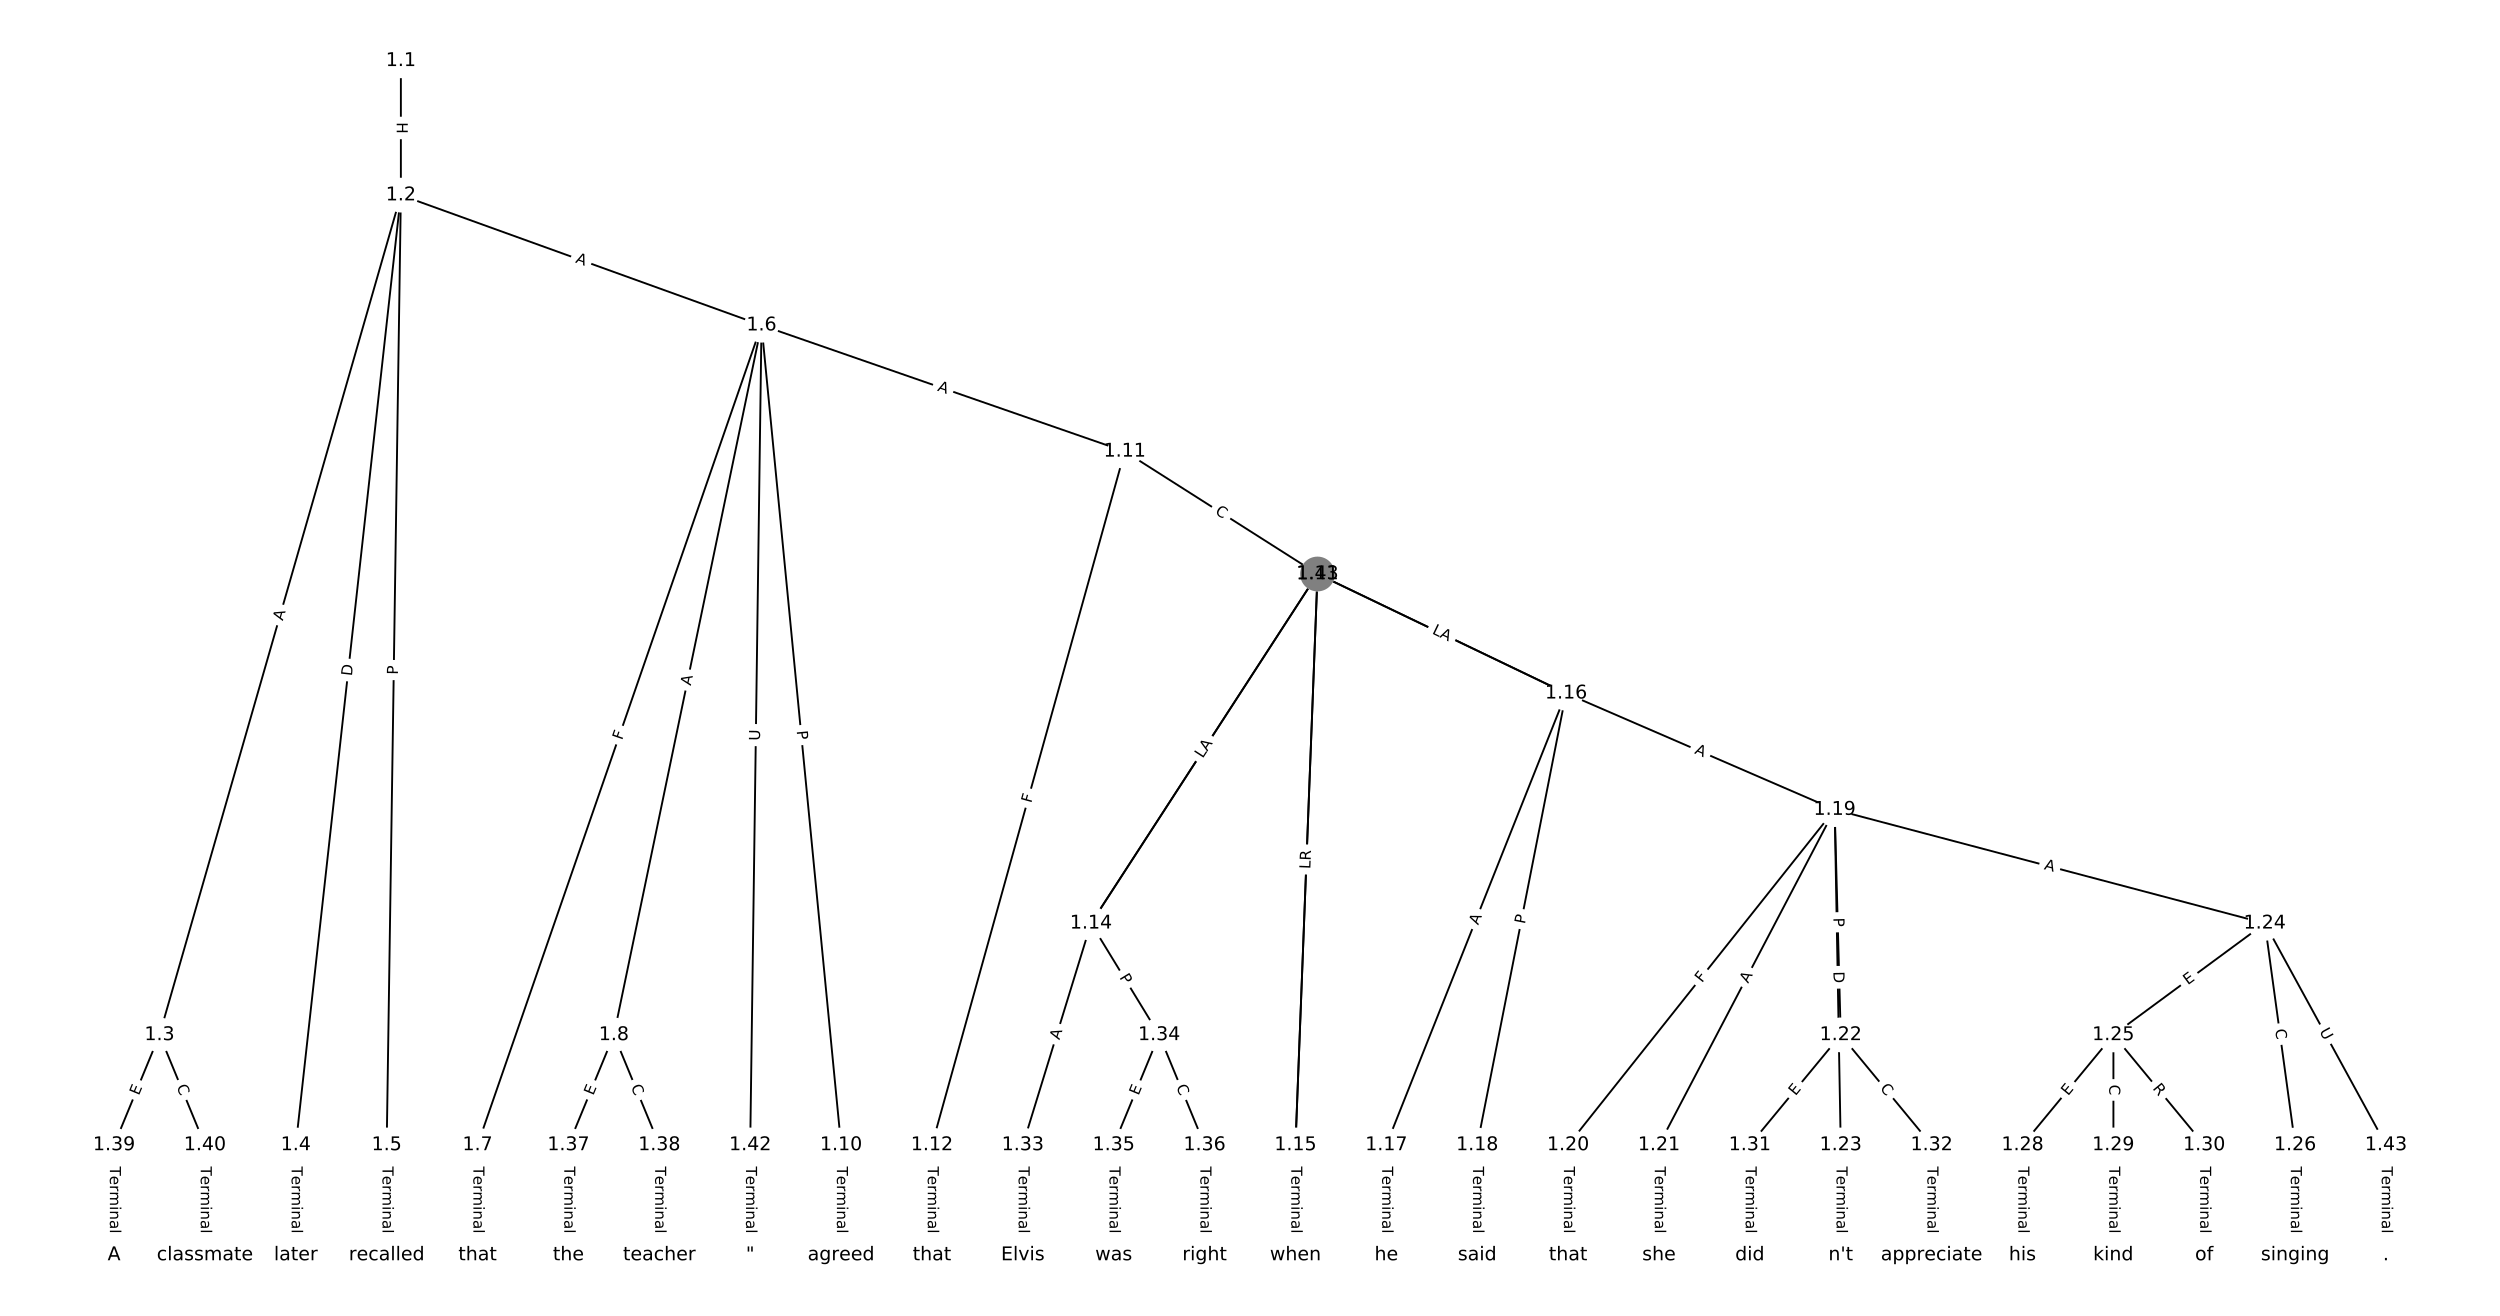 <?xml version="1.0" encoding="UTF-8"?>
<!DOCTYPE svg  PUBLIC '-//W3C//DTD SVG 1.1//EN'  'http://www.w3.org/Graphics/SVG/1.1/DTD/svg11.dtd'>
<svg width="1317.3pt" height="693.33pt" version="1.1" viewBox="0 0 1317.3 693.33" xmlns="http://www.w3.org/2000/svg" xmlns:xlink="http://www.w3.org/1999/xlink">
<defs>
<style type="text/css">*{stroke-linecap:butt;stroke-linejoin:round;}</style>
</defs>
<path d="m0 693.33h1317.3v-693.33h-1317.3z" fill="#fff"/>
<g fill="none" stroke="#000">
<path d="m211.23 32.037v70.782" clip-path="url(#a)"/>
<path d="m211.23 102.82-127.19 442.5" clip-path="url(#a)"/>
<path d="m211.23 102.82-55.358 500.49" clip-path="url(#a)"/>
<path d="m211.23 102.82-7.473 500.49" clip-path="url(#a)"/>
<path d="m211.23 102.82 190.02 68.556" clip-path="url(#a)"/>
<path d="m84.048 545.32-23.942 57.988" clip-path="url(#a)"/>
<path d="m84.048 545.32 23.942 57.988" clip-path="url(#a)"/>
<path d="m155.88 603.31v57.988" clip-path="url(#a)"/>
<path d="m203.76 603.31v57.988" clip-path="url(#a)"/>
<path d="m401.25 171.37-149.6 431.93" clip-path="url(#a)"/>
<path d="m401.25 171.37-77.777 373.95" clip-path="url(#a)"/>
<path d="m401.25 171.37 41.935 431.93" clip-path="url(#a)"/>
<path d="m401.25 171.37 191.4 66.491" clip-path="url(#a)"/>
<path d="m401.25 171.37-5.95 431.93" clip-path="url(#a)"/>
<path d="m251.65 603.31v57.988" clip-path="url(#a)"/>
<path d="m323.47 545.32-23.942 57.988" clip-path="url(#a)"/>
<path d="m323.47 545.32 23.942 57.988" clip-path="url(#a)"/>
<path d="m443.18 603.31v57.988" clip-path="url(#a)"/>
<path d="m592.65 237.86-101.58 365.44" clip-path="url(#a)"/>
<path d="m592.65 237.86 101.58 64.589" clip-path="url(#a)"/>
<path d="m491.07 603.31v57.988" clip-path="url(#a)"/>
<path d="m694.23 302.45-119.36 184.07" clip-path="url(#a)"/>
<path d="m694.23 302.45-11.617 300.86" clip-path="url(#a)"/>
<path d="m694.23 302.45 130.97 62.853" clip-path="url(#a)"/>
<path d="m574.87 486.53-35.914 116.78" clip-path="url(#a)"/>
<path d="m574.87 486.53 35.914 58.795" clip-path="url(#a)"/>
<path d="m682.61 603.31v57.988" clip-path="url(#a)"/>
<path d="m825.2 365.31-94.706 238" clip-path="url(#a)"/>
<path d="m825.2 365.31-46.821 238" clip-path="url(#a)"/>
<path d="m825.2 365.31 141.53 61.292" clip-path="url(#a)"/>
<path d="m730.49 603.31v57.988" clip-path="url(#a)"/>
<path d="m778.38 603.31v57.988" clip-path="url(#a)"/>
<path d="m966.73 426.6-140.46 176.71" clip-path="url(#a)"/>
<path d="m966.73 426.6-92.577 176.71" clip-path="url(#a)"/>
<path d="m966.73 426.6 3.192 118.72" clip-path="url(#a)"/>
<path d="m966.73 426.6 3.192 176.71" clip-path="url(#a)"/>
<path d="m966.73 426.6 226.66 59.927" clip-path="url(#a)"/>
<path d="m826.26 603.31v57.988" clip-path="url(#a)"/>
<path d="m874.15 603.31v57.988" clip-path="url(#a)"/>
<path d="m969.92 545.32-47.885 57.988" clip-path="url(#a)"/>
<path d="m969.92 545.32 47.885 57.988" clip-path="url(#a)"/>
<path d="m969.92 603.31v57.988" clip-path="url(#a)"/>
<path d="m1193.4 486.53-79.808 58.795" clip-path="url(#a)"/>
<path d="m1193.4 486.53 15.962 116.78" clip-path="url(#a)"/>
<path d="m1193.4 486.53 63.847 116.78" clip-path="url(#a)"/>
<path d="m1113.6 545.32-47.885 57.988" clip-path="url(#a)"/>
<path d="m1113.6 545.32v57.988" clip-path="url(#a)"/>
<path d="m1113.6 545.32 47.885 57.988" clip-path="url(#a)"/>
<path d="m1209.3 603.31v57.988" clip-path="url(#a)"/>
<path d="m1065.7 603.31v57.988" clip-path="url(#a)"/>
<path d="m1113.6 603.31v57.988" clip-path="url(#a)"/>
<path d="m1161.5 603.31v57.988" clip-path="url(#a)"/>
<path d="m922.03 603.31v57.988" clip-path="url(#a)"/>
<path d="m1017.8 603.31v57.988" clip-path="url(#a)"/>
<path d="m538.95 603.31v57.988" clip-path="url(#a)"/>
<path d="m610.78 545.32-23.942 57.988" clip-path="url(#a)"/>
<path d="m610.78 545.32 23.942 57.988" clip-path="url(#a)"/>
<path d="m586.84 603.31v57.988" clip-path="url(#a)"/>
<path d="m634.72 603.31v57.988" clip-path="url(#a)"/>
<path d="m299.53 603.31v57.988" clip-path="url(#a)"/>
<path d="m347.41 603.31v57.988" clip-path="url(#a)"/>
<path d="m60.105 603.31v57.988" clip-path="url(#a)"/>
<path d="m107.99 603.31v57.988" clip-path="url(#a)"/>
<path d="m694.23 302.45-119.36 184.07" clip-path="url(#a)"/>
<path d="m694.23 302.45-11.617 300.86" clip-path="url(#a)"/>
<path d="m694.23 302.45 130.97 62.853" clip-path="url(#a)"/>
<path d="m395.3 603.31v57.988" clip-path="url(#a)"/>
<path d="m1257.2 603.31v57.988" clip-path="url(#a)"/>
</g>
<path d="m204.96 64.419v6.016q0 2.4 2.4 2.4h7.742q2.4 0 2.4-2.4v-6.016q0-2.4-2.4-2.4h-7.742q-2.4 0-2.4 2.4z" clip-path="url(#a)" fill="#fff" stroke="#fff"/>
<g clip-path="url(#a)">
<defs>
<path id="ae" d="m9.812 72.906h9.859v-29.891h35.844v29.891h9.859v-72.906h-9.859v34.719h-35.844v-34.719h-9.859z"/>
</defs>
<g transform="translate(209.03 64.419) rotate(90) scale(.08 -.08)">
<use xlink:href="#ae"/>
</g>
</g>
<path d="m152.91 328.43 1.512-5.26q0.663-2.307-1.644-2.97l-7.441-2.139q-2.307-0.663-2.97 1.644l-1.512 5.26q-0.663 2.307 1.644 2.97l7.441 2.139q2.307 0.663 2.97-1.644z" clip-path="url(#a)" fill="#fff" stroke="#fff"/>
<g clip-path="url(#a)">
<defs>
<path id="p" d="m34.188 63.188-13.391-36.281h26.812zm-5.578 9.719h11.188l27.781-72.906h-10.25l-6.641 18.703h-32.859l-6.641-18.703h-10.406z"/>
</defs>
<g transform="translate(149.01 327.31) rotate(-73.964) scale(.08 -.08)">
<use xlink:href="#p"/>
</g>
</g>
<path d="m189.45 356.81 0.677-6.123q0.264-2.385-2.122-2.649l-7.696-0.851q-2.385-0.264-2.649 2.122l-0.677 6.123q-0.264 2.385 2.122 2.649l7.696 0.851q2.385 0.264 2.649-2.122z" clip-path="url(#a)" fill="#fff" stroke="#fff"/>
<g clip-path="url(#a)">
<defs>
<path id="ak" d="m19.672 64.797v-56.688h11.922q15.094 0 22.094 6.828 7 6.844 7 21.594 0 14.641-7 21.453t-22.094 6.812zm-9.859 8.109h20.266q21.188 0 31.094-8.812 9.922-8.812 9.922-27.562 0-18.859-9.969-27.703-9.953-8.828-31.047-8.828h-20.266z"/>
</defs>
<g transform="translate(185.41 356.37) rotate(-83.688) scale(.08 -.08)">
<use xlink:href="#ak"/>
</g>
</g>
<path d="m213.73 355.57 0.072-4.823q0.036-2.4-2.364-2.436l-7.742-0.116q-2.4-0.036-2.436 2.364l-0.072 4.823q-0.036 2.4 2.364 2.436l7.742 0.116q2.4 0.036 2.436-2.364z" clip-path="url(#a)" fill="#fff" stroke="#fff"/>
<g clip-path="url(#a)">
<defs>
<path id="w" d="m19.672 64.797v-27.391h12.406q6.891 0 10.641 3.562 3.766 3.562 3.766 10.156 0 6.547-3.766 10.109-3.75 3.562-10.641 3.562zm-9.859 8.109h22.266q12.266 0 18.531-5.547 6.281-5.547 6.281-16.234 0-10.797-6.281-16.312-6.266-5.516-18.531-5.516h-12.406v-29.297h-9.859z"/>
</defs>
<g transform="translate(209.67 355.51) rotate(-89.145) scale(.08 -.08)">
<use xlink:href="#w"/>
</g>
</g>
<path d="m301.54 142.07 5.148 1.857q2.258 0.815 3.072-1.443l2.628-7.283q0.815-2.258-1.443-3.072l-5.148-1.857q-2.258-0.815-3.072 1.443l-2.628 7.283q-0.815 2.258 1.443 3.072z" clip-path="url(#a)" fill="#fff" stroke="#fff"/>
<g clip-path="url(#a)">
<g transform="translate(302.92 138.24) rotate(19.839) scale(.08 -.08)">
<use xlink:href="#p"/>
</g>
</g>
<path d="m76.909 579.04 1.929-4.672q0.916-2.218-1.302-3.134l-7.157-2.955q-2.218-0.916-3.134 1.302l-1.929 4.672q-0.916 2.218 1.302 3.134l7.157 2.955q2.218 0.916 3.134-1.302z" clip-path="url(#a)" fill="#fff" stroke="#fff"/>
<g clip-path="url(#a)">
<defs>
<path id="t" d="m9.812 72.906h46.094v-8.312h-36.234v-21.578h34.719v-8.297h-34.719v-26.422h37.109v-8.297h-46.969z"/>
</defs>
<g transform="translate(73.153 577.49) rotate(-67.565) scale(.08 -.08)">
<use xlink:href="#t"/>
</g>
</g>
<path d="m89.157 574.13 2.132 5.163q0.916 2.218 3.134 1.302l7.157-2.955q2.218-0.916 1.302-3.134l-2.132-5.163q-0.916-2.218-3.134-1.302l-7.157 2.955q-2.218 0.916-1.302 3.134z" clip-path="url(#a)" fill="#fff" stroke="#fff"/>
<g clip-path="url(#a)">
<defs>
<path id="u" d="m64.406 67.281v-10.391q-4.984 4.641-10.625 6.922-5.641 2.297-11.984 2.297-12.5 0-19.141-7.641t-6.641-22.094q0-14.406 6.641-22.047t19.141-7.641q6.344 0 11.984 2.297t10.625 6.938v-10.312q-5.172-3.516-10.969-5.281-5.781-1.75-12.219-1.75-16.562 0-26.094 10.125-9.516 10.141-9.516 27.672 0 17.578 9.516 27.703 9.531 10.141 26.094 10.141 6.531 0 12.312-1.734 5.797-1.734 10.875-5.203z"/>
</defs>
<g transform="translate(92.913 572.58) rotate(67.565) scale(.08 -.08)">
<use xlink:href="#u"/>
</g>
</g>
<path d="m149.6 614.66v35.285q0 2.4 2.4 2.4h7.742q2.4 0 2.4-2.4v-35.285q0-2.4-2.4-2.4h-7.742q-2.4 0-2.4 2.4z" clip-path="url(#a)" fill="#fff" stroke="#fff"/>
<g clip-path="url(#a)">
<defs>
<path id="l" d="m-0.297 72.906h61.672v-8.312h-25.875v-64.594h-9.906v64.594h-25.891z"/>
<path id="e" d="m56.203 29.594v-4.391h-41.312q0.594-9.281 5.594-14.141t13.938-4.859q5.172 0 10.031 1.266t9.656 3.812v-8.5q-4.844-2.047-9.922-3.125t-10.297-1.078q-13.094 0-20.734 7.609-7.641 7.625-7.641 20.625 0 13.422 7.25 21.297 7.25 7.891 19.562 7.891 11.031 0 17.453-7.109 6.422-7.094 6.422-19.297zm-8.984 2.641q-0.094 7.359-4.125 11.75-4.031 4.406-10.672 4.406-7.516 0-12.031-4.25t-5.203-11.969z"/>
<path id="h" d="m41.109 46.297q-1.516 0.875-3.297 1.281-1.781 0.422-3.922 0.422-7.625 0-11.703-4.953t-4.078-14.234v-28.812h-9.031v54.688h9.031v-8.5q2.844 4.984 7.375 7.391 4.547 2.422 11.047 2.422 0.922 0 2.047-0.125 1.125-0.109 2.484-0.359z"/>
<path id="k" d="m52 44.188q3.375 6.062 8.062 8.938t11.031 2.875q8.547 0 13.188-5.984 4.641-5.969 4.641-17v-33.016h-9.031v32.719q0 7.859-2.797 11.656-2.781 3.812-8.484 3.812-6.984 0-11.047-4.641-4.047-4.625-4.047-12.641v-30.906h-9.031v32.719q0 7.906-2.781 11.688t-8.594 3.781q-6.891 0-10.953-4.656-4.047-4.656-4.047-12.625v-30.906h-9.031v54.688h9.031v-8.5q3.078 5.031 7.375 7.422t10.203 2.391q5.969 0 10.141-3.031 4.172-3.016 6.172-8.781z"/>
<path id="g" d="m9.422 54.688h8.984v-54.688h-8.984zm0 21.297h8.984v-11.391h-8.984z"/>
<path id="i" d="m54.891 33.016v-33.016h-8.984v32.719q0 7.766-3.031 11.609-3.031 3.859-9.078 3.859-7.281 0-11.484-4.641-4.203-4.625-4.203-12.641v-30.906h-9.031v54.688h9.031v-8.5q3.234 4.938 7.594 7.375 4.375 2.438 10.094 2.438 9.422 0 14.25-5.828 4.844-5.828 4.844-17.156z"/>
<path id="f" d="m34.281 27.484q-10.891 0-15.094-2.484t-4.203-8.5q0-4.781 3.156-7.594 3.156-2.797 8.562-2.797 7.484 0 12 5.297t4.516 14.078v2zm17.922 3.719v-31.203h-8.984v8.297q-3.078-4.969-7.672-7.344t-11.234-2.375q-8.391 0-13.359 4.719-4.953 4.719-4.953 12.625 0 9.219 6.172 13.906 6.188 4.688 18.438 4.688h12.609v0.891q0 6.203-4.078 9.594t-11.453 3.391q-4.688 0-9.141-1.125-4.438-1.125-8.531-3.375v8.312q4.922 1.906 9.562 2.844 4.641 0.953 9.031 0.953 11.875 0 17.734-6.156 5.859-6.141 5.859-18.641z"/>
<path id="j" d="m9.422 75.984h8.984v-75.984h-8.984z"/>
</defs>
<g transform="translate(153.67 614.66) rotate(90) scale(.08 -.08)">
<use xlink:href="#l"/>
<use x="60.818" xlink:href="#e"/>
<use x="122.342" xlink:href="#h"/>
<use x="163.439" xlink:href="#k"/>
<use x="260.852" xlink:href="#g"/>
<use x="288.635" xlink:href="#i"/>
<use x="352.014" xlink:href="#f"/>
<use x="413.293" xlink:href="#j"/>
</g>
</g>
<path d="m197.49 614.66v35.285q0 2.4 2.4 2.4h7.742q2.4 0 2.4-2.4v-35.285q0-2.4-2.4-2.4h-7.742q-2.4 0-2.4 2.4z" clip-path="url(#a)" fill="#fff" stroke="#fff"/>
<g clip-path="url(#a)">
<g transform="translate(201.55 614.66) rotate(90) scale(.08 -.08)">
<use xlink:href="#l"/>
<use x="60.818" xlink:href="#e"/>
<use x="122.342" xlink:href="#h"/>
<use x="163.439" xlink:href="#k"/>
<use x="260.852" xlink:href="#g"/>
<use x="288.635" xlink:href="#i"/>
<use x="352.014" xlink:href="#f"/>
<use x="413.293" xlink:href="#j"/>
</g>
</g>
<path d="m331.62 391.57 1.506-4.348q0.785-2.268-1.482-3.053l-7.316-2.534q-2.268-0.785-3.053 1.482l-1.506 4.348q-0.785 2.268 1.482 3.053l7.316 2.534q2.268 0.785 3.053-1.482z" clip-path="url(#a)" fill="#fff" stroke="#fff"/>
<g clip-path="url(#a)">
<defs>
<path id="af" d="m9.812 72.906h41.891v-8.312h-32.031v-21.484h28.906v-8.297h-28.906v-34.812h-9.859z"/>
</defs>
<g transform="translate(327.78 390.24) rotate(-70.896) scale(.08 -.08)">
<use xlink:href="#af"/>
</g>
</g>
<path d="m367.94 362.3 1.114-5.358q0.489-2.35-1.861-2.838l-7.58-1.577q-2.35-0.489-2.838 1.861l-1.114 5.358q-0.489 2.35 1.861 2.838l7.58 1.577q2.35 0.489 2.838-1.861z" clip-path="url(#a)" fill="#fff" stroke="#fff"/>
<g clip-path="url(#a)">
<g transform="translate(363.97 361.48) rotate(-78.251) scale(.08 -.08)">
<use xlink:href="#p"/>
</g>
</g>
<path d="m415.74 385.55 0.466 4.801q0.232 2.389 2.621 2.157l7.706-0.748q2.389-0.232 2.157-2.621l-0.466-4.801q-0.232-2.389-2.621-2.157l-7.706 0.748q-2.389 0.232-2.157 2.621z" clip-path="url(#a)" fill="#fff" stroke="#fff"/>
<g clip-path="url(#a)">
<g transform="translate(419.79 385.15) rotate(84.455) scale(.08 -.08)">
<use xlink:href="#w"/>
</g>
</g>
<path d="m492.31 209.65 5.169 1.796q2.267 0.788 3.055-1.48l2.541-7.314q0.788-2.267-1.48-3.055l-5.169-1.796q-2.267-0.788-3.055 1.48l-2.541 7.314q-0.788 2.267 1.48 3.055z" clip-path="url(#a)" fill="#fff" stroke="#fff"/>
<g clip-path="url(#a)">
<g transform="translate(493.64 205.81) rotate(19.157) scale(.08 -.08)">
<use xlink:href="#p"/>
</g>
</g>
<path d="m404.51 390.35 0.081-5.854q0.033-2.4-2.367-2.433l-7.742-0.107q-2.4-0.033-2.433 2.367l-0.081 5.854q-0.033 2.4 2.367 2.433l7.742 0.107q2.4 0.033 2.433-2.367z" clip-path="url(#a)" fill="#fff" stroke="#fff"/>
<g clip-path="url(#a)">
<defs>
<path id="ai" d="m8.688 72.906h9.922v-44.297q0-11.719 4.234-16.875 4.25-5.141 13.781-5.141 9.469 0 13.719 5.141 4.25 5.156 4.25 16.875v44.297h9.906v-45.516q0-14.25-7.062-21.531-7.047-7.281-20.812-7.281-13.828 0-20.891 7.281-7.047 7.281-7.047 21.531z"/>
</defs>
<g transform="translate(400.44 390.3) rotate(-89.211) scale(.08 -.08)">
<use xlink:href="#ai"/>
</g>
</g>
<path d="m245.37 614.66v35.285q0 2.4 2.4 2.4h7.742q2.4 0 2.4-2.4v-35.285q0-2.4-2.4-2.4h-7.742q-2.4 0-2.4 2.4z" clip-path="url(#a)" fill="#fff" stroke="#fff"/>
<g clip-path="url(#a)">
<g transform="translate(249.44 614.66) rotate(90) scale(.08 -.08)">
<use xlink:href="#l"/>
<use x="60.818" xlink:href="#e"/>
<use x="122.342" xlink:href="#h"/>
<use x="163.439" xlink:href="#k"/>
<use x="260.852" xlink:href="#g"/>
<use x="288.635" xlink:href="#i"/>
<use x="352.014" xlink:href="#f"/>
<use x="413.293" xlink:href="#j"/>
</g>
</g>
<path d="m316.33 579.04 1.929-4.672q0.916-2.218-1.302-3.134l-7.157-2.955q-2.218-0.916-3.134 1.302l-1.929 4.672q-0.916 2.218 1.302 3.134l7.157 2.955q2.218 0.916 3.134-1.302z" clip-path="url(#a)" fill="#fff" stroke="#fff"/>
<g clip-path="url(#a)">
<g transform="translate(312.58 577.49) rotate(-67.565) scale(.08 -.08)">
<use xlink:href="#t"/>
</g>
</g>
<path d="m328.58 574.13 2.132 5.163q0.916 2.218 3.134 1.302l7.157-2.955q2.218-0.916 1.302-3.134l-2.132-5.163q-0.916-2.218-3.134-1.302l-7.157 2.955q-2.218 0.916-1.302 3.134z" clip-path="url(#a)" fill="#fff" stroke="#fff"/>
<g clip-path="url(#a)">
<g transform="translate(332.34 572.58) rotate(67.565) scale(.08 -.08)">
<use xlink:href="#u"/>
</g>
</g>
<path d="m436.91 614.66v35.285q0 2.4 2.4 2.4h7.742q2.4 0 2.4-2.4v-35.285q0-2.4-2.4-2.4h-7.742q-2.4 0-2.4 2.4z" clip-path="url(#a)" fill="#fff" stroke="#fff"/>
<g clip-path="url(#a)">
<g transform="translate(440.98 614.66) rotate(90) scale(.08 -.08)">
<use xlink:href="#l"/>
<use x="60.818" xlink:href="#e"/>
<use x="122.342" xlink:href="#h"/>
<use x="163.439" xlink:href="#k"/>
<use x="260.852" xlink:href="#g"/>
<use x="288.635" xlink:href="#i"/>
<use x="352.014" xlink:href="#f"/>
<use x="413.293" xlink:href="#j"/>
</g>
</g>
<path d="m547.28 424.48 1.232-4.433q0.643-2.312-1.67-2.955l-7.46-2.074q-2.312-0.643-2.955 1.67l-1.232 4.433q-0.643 2.312 1.67 2.955l7.46 2.074q2.312 0.643 2.955-1.67z" clip-path="url(#a)" fill="#fff" stroke="#fff"/>
<g clip-path="url(#a)">
<g transform="translate(543.37 423.39) rotate(-74.466) scale(.08 -.08)">
<use xlink:href="#af"/>
</g>
</g>
<path d="m637.71 273.95 4.714 2.997q2.025 1.288 3.313-0.737l4.154-6.534q1.288-2.025-0.737-3.313l-4.714-2.997q-2.025-1.288-3.313 0.737l-4.154 6.534q-1.288 2.025 0.737 3.313z" clip-path="url(#a)" fill="#fff" stroke="#fff"/>
<g clip-path="url(#a)">
<g transform="translate(639.9 270.52) rotate(32.45) scale(.08 -.08)">
<use xlink:href="#u"/>
</g>
</g>
<path d="m484.8 614.66v35.285q0 2.4 2.4 2.4h7.742q2.4 0 2.4-2.4v-35.285q0-2.4-2.4-2.4h-7.742q-2.4 0-2.4 2.4z" clip-path="url(#a)" fill="#fff" stroke="#fff"/>
<g clip-path="url(#a)">
<g transform="translate(488.86 614.66) rotate(90) scale(.08 -.08)">
<use xlink:href="#l"/>
<use x="60.818" xlink:href="#e"/>
<use x="122.342" xlink:href="#h"/>
<use x="163.439" xlink:href="#k"/>
<use x="260.852" xlink:href="#g"/>
<use x="288.635" xlink:href="#i"/>
<use x="352.014" xlink:href="#f"/>
<use x="413.293" xlink:href="#j"/>
</g>
</g>
<path d="m638.17 400.43 3.273-5.048q1.306-2.014-0.708-3.32l-6.496-4.212q-2.014-1.306-3.32 0.708l-3.273 5.048q-1.306 2.014 0.708 3.32l6.496 4.212q2.014 1.306 3.32-0.708z" clip-path="url(#a)" fill="#fff" stroke="#fff"/>
<g clip-path="url(#a)">
<g transform="translate(634.76 398.21) rotate(-57.039) scale(.08 -.08)">
<use xlink:href="#ae"/>
</g>
</g>
<path d="m694.6 455.35 0.172-4.454q0.093-2.398-2.306-2.491l-7.737-0.299q-2.398-0.093-2.491 2.306l-0.172 4.454q-0.093 2.398 2.306 2.491l7.737 0.299q2.398 0.093 2.491-2.306z" clip-path="url(#a)" fill="#fff" stroke="#fff"/>
<g clip-path="url(#a)">
<defs>
<path id="y" d="m9.812 72.906h9.859v-64.609h35.5v-8.297h-45.359z"/>
</defs>
<g transform="translate(690.54 455.19) rotate(-87.789) scale(.08 -.08)">
<use xlink:href="#y"/>
</g>
</g>
<path d="m754.29 338.23 5.424 2.603q2.164 1.038 3.202-1.125l3.35-6.98q1.038-2.164-1.125-3.202l-5.424-2.603q-2.164-1.038-3.202 1.125l-3.35 6.98q-1.038 2.164 1.125 3.202z" clip-path="url(#a)" fill="#fff" stroke="#fff"/>
<g clip-path="url(#a)">
<g transform="translate(756.05 334.57) rotate(25.636) scale(.08 -.08)">
<use xlink:href="#ae"/>
</g>
</g>
<path d="m562.1 549.38 1.609-5.231q0.705-2.294-1.589-2.999l-7.401-2.276q-2.294-0.705-2.999 1.589l-1.609 5.231q-0.705 2.294 1.589 2.999l7.401 2.276q2.294 0.705 2.999-1.589z" clip-path="url(#a)" fill="#fff" stroke="#fff"/>
<g clip-path="url(#a)">
<g transform="translate(558.22 548.18) rotate(-72.906) scale(.08 -.08)">
<use xlink:href="#p"/>
</g>
</g>
<path d="m586.22 517.13 2.514 4.117q1.251 2.048 3.299 0.797l6.607-4.036q2.048-1.251 0.797-3.299l-2.514-4.117q-1.251-2.048-3.299-0.797l-6.607 4.036q-2.048 1.251-0.797 3.299z" clip-path="url(#a)" fill="#fff" stroke="#fff"/>
<g clip-path="url(#a)">
<g transform="translate(589.68 515.02) rotate(58.582) scale(.08 -.08)">
<use xlink:href="#w"/>
</g>
</g>
<path d="m676.34 614.66v35.285q0 2.4 2.4 2.4h7.742q2.4 0 2.4-2.4v-35.285q0-2.4-2.4-2.4h-7.742q-2.4 0-2.4 2.4z" clip-path="url(#a)" fill="#fff" stroke="#fff"/>
<g clip-path="url(#a)">
<g transform="translate(680.4 614.66) rotate(90) scale(.08 -.08)">
<use xlink:href="#l"/>
<use x="60.818" xlink:href="#e"/>
<use x="122.342" xlink:href="#h"/>
<use x="163.439" xlink:href="#k"/>
<use x="260.852" xlink:href="#g"/>
<use x="288.635" xlink:href="#i"/>
<use x="352.014" xlink:href="#f"/>
<use x="413.293" xlink:href="#j"/>
</g>
</g>
<path d="m782.66 489.17 2.023-5.085q0.887-2.23-1.343-3.117l-7.194-2.863q-2.23-0.887-3.117 1.343l-2.023 5.085q-0.887 2.23 1.343 3.117l7.194 2.863q2.23 0.887 3.117-1.343z" clip-path="url(#a)" fill="#fff" stroke="#fff"/>
<g clip-path="url(#a)">
<g transform="translate(778.89 487.67) rotate(-68.301) scale(.08 -.08)">
<use xlink:href="#p"/>
</g>
</g>
<path d="m807.48 487.88 0.931-4.733q0.463-2.355-1.892-2.818l-7.597-1.494q-2.355-0.463-2.818 1.892l-0.931 4.733q-0.463 2.355 1.892 2.818l7.597 1.494q2.355 0.463 2.818-1.892z" clip-path="url(#a)" fill="#fff" stroke="#fff"/>
<g clip-path="url(#a)">
<g transform="translate(803.49 487.1) rotate(-78.871) scale(.08 -.08)">
<use xlink:href="#w"/>
</g>
</g>
<path d="m890.96 400.62 5.022 2.175q2.202 0.954 3.156-1.248l3.077-7.105q0.954-2.202-1.248-3.156l-5.022-2.175q-2.202-0.954-3.156 1.248l-3.077 7.105q-0.954 2.202 1.248 3.156z" clip-path="url(#a)" fill="#fff" stroke="#fff"/>
<g clip-path="url(#a)">
<g transform="translate(892.57 396.89) rotate(23.417) scale(.08 -.08)">
<use xlink:href="#p"/>
</g>
</g>
<path d="m724.22 614.66v35.285q0 2.4 2.4 2.4h7.742q2.4 0 2.4-2.4v-35.285q0-2.4-2.4-2.4h-7.742q-2.4 0-2.4 2.4z" clip-path="url(#a)" fill="#fff" stroke="#fff"/>
<g clip-path="url(#a)">
<g transform="translate(728.29 614.66) rotate(90) scale(.08 -.08)">
<use xlink:href="#l"/>
<use x="60.818" xlink:href="#e"/>
<use x="122.342" xlink:href="#h"/>
<use x="163.439" xlink:href="#k"/>
<use x="260.852" xlink:href="#g"/>
<use x="288.635" xlink:href="#i"/>
<use x="352.014" xlink:href="#f"/>
<use x="413.293" xlink:href="#j"/>
</g>
</g>
<path d="m772.11 614.66v35.285q0 2.4 2.4 2.4h7.742q2.4 0 2.4-2.4v-35.285q0-2.4-2.4-2.4h-7.742q-2.4 0-2.4 2.4z" clip-path="url(#a)" fill="#fff" stroke="#fff"/>
<g clip-path="url(#a)">
<g transform="translate(776.17 614.66) rotate(90) scale(.08 -.08)">
<use xlink:href="#l"/>
<use x="60.818" xlink:href="#e"/>
<use x="122.342" xlink:href="#h"/>
<use x="163.439" xlink:href="#k"/>
<use x="260.852" xlink:href="#g"/>
<use x="288.635" xlink:href="#i"/>
<use x="352.014" xlink:href="#f"/>
<use x="413.293" xlink:href="#j"/>
</g>
</g>
<path d="m899.97 520.66 2.863-3.602q1.493-1.879-0.385-3.372l-6.061-4.818q-1.879-1.493-3.372 0.385l-2.863 3.602q-1.493 1.879 0.385 3.372l6.061 4.818q1.879 1.493 3.372-0.385z" clip-path="url(#a)" fill="#fff" stroke="#fff"/>
<g clip-path="url(#a)">
<g transform="translate(896.79 518.13) rotate(-51.52) scale(.08 -.08)">
<use xlink:href="#af"/>
</g>
</g>
<path d="m924.72 520.29 2.54-4.848q1.114-2.126-1.012-3.24l-6.858-3.593q-2.126-1.114-3.24 1.012l-2.54 4.848q-1.114 2.126 1.012 3.24l6.858 3.593q2.126 1.114 3.24-1.012z" clip-path="url(#a)" fill="#fff" stroke="#fff"/>
<g clip-path="url(#a)">
<g transform="translate(921.12 518.4) rotate(-62.35) scale(.08 -.08)">
<use xlink:href="#p"/>
</g>
</g>
<path d="m961.99 483.72 0.13 4.822q0.065 2.399 2.464 2.335l7.74-0.208q2.399-0.065 2.335-2.464l-0.13-4.822q-0.065-2.399-2.464-2.335l-7.74 0.208q-2.399 0.065-2.335 2.464z" clip-path="url(#a)" fill="#fff" stroke="#fff"/>
<g clip-path="url(#a)">
<g transform="translate(966.05 483.61) rotate(88.46) scale(.08 -.08)">
<use xlink:href="#w"/>
</g>
</g>
<path d="m962 511.99 0.111 6.159q0.043 2.4 2.443 2.356l7.741-0.14q2.4-0.043 2.356-2.443l-0.111-6.159q-0.043-2.4-2.443-2.356l-7.741 0.14q-2.4 0.043-2.356 2.443z" clip-path="url(#a)" fill="#fff" stroke="#fff"/>
<g clip-path="url(#a)">
<g transform="translate(966.06 511.91) rotate(88.965) scale(.08 -.08)">
<use xlink:href="#ak"/>
</g>
</g>
<path d="m1075.8 461.93 5.291 1.399q2.32 0.613 2.934-1.707l1.979-7.485q0.613-2.32-1.707-2.934l-5.291-1.399q-2.32-0.613-2.934 1.707l-1.979 7.485q-0.613 2.32 1.707 2.934z" clip-path="url(#a)" fill="#fff" stroke="#fff"/>
<g clip-path="url(#a)">
<g transform="translate(1076.8 458) rotate(14.81) scale(.08 -.08)">
<use xlink:href="#p"/>
</g>
</g>
<path d="m819.99 614.66v35.285q0 2.4 2.4 2.4h7.742q2.4 0 2.4-2.4v-35.285q0-2.4-2.4-2.4h-7.742q-2.4 0-2.4 2.4z" clip-path="url(#a)" fill="#fff" stroke="#fff"/>
<g clip-path="url(#a)">
<g transform="translate(824.06 614.66) rotate(90) scale(.08 -.08)">
<use xlink:href="#l"/>
<use x="60.818" xlink:href="#e"/>
<use x="122.342" xlink:href="#h"/>
<use x="163.439" xlink:href="#k"/>
<use x="260.852" xlink:href="#g"/>
<use x="288.635" xlink:href="#i"/>
<use x="352.014" xlink:href="#f"/>
<use x="413.293" xlink:href="#j"/>
</g>
</g>
<path d="m867.88 614.66v35.285q0 2.4 2.4 2.4h7.742q2.4 0 2.4-2.4v-35.285q0-2.4-2.4-2.4h-7.742q-2.4 0-2.4 2.4z" clip-path="url(#a)" fill="#fff" stroke="#fff"/>
<g clip-path="url(#a)">
<g transform="translate(871.94 614.66) rotate(90) scale(.08 -.08)">
<use xlink:href="#l"/>
<use x="60.818" xlink:href="#e"/>
<use x="122.342" xlink:href="#h"/>
<use x="163.439" xlink:href="#k"/>
<use x="260.852" xlink:href="#g"/>
<use x="288.635" xlink:href="#i"/>
<use x="352.014" xlink:href="#f"/>
<use x="413.293" xlink:href="#j"/>
</g>
</g>
<path d="m949.2 580.26 3.219-3.898q1.528-1.851-0.322-3.379l-5.97-4.93q-1.851-1.528-3.379 0.322l-3.219 3.898q-1.528 1.851 0.322 3.379l5.97 4.93q1.851 1.528 3.379-0.322z" clip-path="url(#a)" fill="#fff" stroke="#fff"/>
<g clip-path="url(#a)">
<g transform="translate(946.07 577.67) rotate(-50.451) scale(.08 -.08)">
<use xlink:href="#t"/>
</g>
</g>
<path d="m987.25 576.15 3.557 4.308q1.528 1.851 3.379 0.322l5.97-4.93q1.851-1.528 0.322-3.379l-3.557-4.308q-1.528-1.851-3.379-0.322l-5.97 4.93q-1.851 1.528-0.322 3.379z" clip-path="url(#a)" fill="#fff" stroke="#fff"/>
<g clip-path="url(#a)">
<g transform="translate(990.38 573.57) rotate(50.451) scale(.08 -.08)">
<use xlink:href="#u"/>
</g>
</g>
<path d="m963.65 614.66v35.285q0 2.4 2.4 2.4h7.742q2.4 0 2.4-2.4v-35.285q0-2.4-2.4-2.4h-7.742q-2.4 0-2.4 2.4z" clip-path="url(#a)" fill="#fff" stroke="#fff"/>
<g clip-path="url(#a)">
<g transform="translate(967.71 614.66) rotate(90) scale(.08 -.08)">
<use xlink:href="#l"/>
<use x="60.818" xlink:href="#e"/>
<use x="122.342" xlink:href="#h"/>
<use x="163.439" xlink:href="#k"/>
<use x="260.852" xlink:href="#g"/>
<use x="288.635" xlink:href="#i"/>
<use x="352.014" xlink:href="#f"/>
<use x="413.293" xlink:href="#j"/>
</g>
</g>
<path d="m1155.2 522.47 4.07-2.998q1.932-1.423 0.509-3.356l-4.592-6.234q-1.423-1.932-3.356-0.509l-4.07 2.998q-1.932 1.423-0.509 3.356l4.592 6.234q1.423 1.932 3.356 0.509z" clip-path="url(#a)" fill="#fff" stroke="#fff"/>
<g clip-path="url(#a)">
<g transform="translate(1152.8 519.2) rotate(-36.379) scale(.08 -.08)">
<use xlink:href="#t"/>
</g>
</g>
<path d="m1194.8 543 0.756 5.535q0.325 2.378 2.703 2.053l7.671-1.048q2.378-0.325 2.053-2.703l-0.756-5.535q-0.325-2.378-2.703-2.053l-7.671 1.048q-2.378 0.325-2.053 2.703z" clip-path="url(#a)" fill="#fff" stroke="#fff"/>
<g clip-path="url(#a)">
<g transform="translate(1198.8 542.45) rotate(82.217) scale(.08 -.08)">
<use xlink:href="#u"/>
</g>
</g>
<path d="m1218.4 545.36 2.809 5.137q1.151 2.106 3.257 0.955l6.793-3.714q2.106-1.151 0.955-3.257l-2.809-5.137q-1.151-2.106-3.257-0.955l-6.793 3.714q-2.106 1.151-0.955 3.257z" clip-path="url(#a)" fill="#fff" stroke="#fff"/>
<g clip-path="url(#a)">
<g transform="translate(1222 543.41) rotate(61.334) scale(.08 -.08)">
<use xlink:href="#ai"/>
</g>
</g>
<path d="m1092.9 580.26 3.219-3.898q1.528-1.851-0.322-3.379l-5.97-4.93q-1.851-1.528-3.379 0.322l-3.219 3.898q-1.528 1.851 0.322 3.379l5.97 4.93q1.851 1.528 3.379-0.322z" clip-path="url(#a)" fill="#fff" stroke="#fff"/>
<g clip-path="url(#a)">
<g transform="translate(1089.7 577.67) rotate(-50.451) scale(.08 -.08)">
<use xlink:href="#t"/>
</g>
</g>
<path d="m1107.3 571.52v5.586q0 2.4 2.4 2.4h7.742q2.4 0 2.4-2.4v-5.586q0-2.4-2.4-2.4h-7.742q-2.4 0-2.4 2.4z" clip-path="url(#a)" fill="#fff" stroke="#fff"/>
<g clip-path="url(#a)">
<g transform="translate(1111.4 571.52) rotate(90) scale(.08 -.08)">
<use xlink:href="#u"/>
</g>
</g>
<path d="m1130.9 576.16 3.539 4.286q1.528 1.851 3.379 0.322l5.97-4.93q1.851-1.528 0.322-3.379l-3.539-4.286q-1.528-1.851-3.379-0.322l-5.97 4.93q-1.851 1.528-0.322 3.379z" clip-path="url(#a)" fill="#fff" stroke="#fff"/>
<g clip-path="url(#a)">
<defs>
<path id="aj" d="m44.391 34.188q3.172-1.078 6.172-4.594t6.031-9.672l10.016-19.922h-10.609l-9.312 18.703q-3.625 7.328-7.016 9.719t-9.25 2.391h-10.75v-30.812h-9.859v72.906h22.266q12.5 0 18.656-5.234 6.156-5.219 6.156-15.766 0-6.891-3.203-11.438-3.203-4.531-9.297-6.281zm-24.719 30.609v-25.875h12.406q7.125 0 10.766 3.297t3.641 9.688-3.641 9.641-10.766 3.25z"/>
</defs>
<g transform="translate(1134 573.58) rotate(50.451) scale(.08 -.08)">
<use xlink:href="#aj"/>
</g>
</g>
<path d="m1203.1 614.66v35.285q0 2.4 2.4 2.4h7.742q2.4 0 2.4-2.4v-35.285q0-2.4-2.4-2.4h-7.742q-2.4 0-2.4 2.4z" clip-path="url(#a)" fill="#fff" stroke="#fff"/>
<g clip-path="url(#a)">
<g transform="translate(1207.1 614.66) rotate(90) scale(.08 -.08)">
<use xlink:href="#l"/>
<use x="60.818" xlink:href="#e"/>
<use x="122.342" xlink:href="#h"/>
<use x="163.439" xlink:href="#k"/>
<use x="260.852" xlink:href="#g"/>
<use x="288.635" xlink:href="#i"/>
<use x="352.014" xlink:href="#f"/>
<use x="413.293" xlink:href="#j"/>
</g>
</g>
<path d="m1059.4 614.66v35.285q0 2.4 2.4 2.4h7.742q2.4 0 2.4-2.4v-35.285q0-2.4-2.4-2.4h-7.742q-2.4 0-2.4 2.4z" clip-path="url(#a)" fill="#fff" stroke="#fff"/>
<g clip-path="url(#a)">
<g transform="translate(1063.5 614.66) rotate(90) scale(.08 -.08)">
<use xlink:href="#l"/>
<use x="60.818" xlink:href="#e"/>
<use x="122.342" xlink:href="#h"/>
<use x="163.439" xlink:href="#k"/>
<use x="260.852" xlink:href="#g"/>
<use x="288.635" xlink:href="#i"/>
<use x="352.014" xlink:href="#f"/>
<use x="413.293" xlink:href="#j"/>
</g>
</g>
<path d="m1107.3 614.66v35.285q0 2.4 2.4 2.4h7.742q2.4 0 2.4-2.4v-35.285q0-2.4-2.4-2.4h-7.742q-2.4 0-2.4 2.4z" clip-path="url(#a)" fill="#fff" stroke="#fff"/>
<g clip-path="url(#a)">
<g transform="translate(1111.4 614.66) rotate(90) scale(.08 -.08)">
<use xlink:href="#l"/>
<use x="60.818" xlink:href="#e"/>
<use x="122.342" xlink:href="#h"/>
<use x="163.439" xlink:href="#k"/>
<use x="260.852" xlink:href="#g"/>
<use x="288.635" xlink:href="#i"/>
<use x="352.014" xlink:href="#f"/>
<use x="413.293" xlink:href="#j"/>
</g>
</g>
<path d="m1155.2 614.66v35.285q0 2.4 2.4 2.4h7.742q2.4 0 2.4-2.4v-35.285q0-2.4-2.4-2.4h-7.742q-2.4 0-2.4 2.4z" clip-path="url(#a)" fill="#fff" stroke="#fff"/>
<g clip-path="url(#a)">
<g transform="translate(1159.3 614.66) rotate(90) scale(.08 -.08)">
<use xlink:href="#l"/>
<use x="60.818" xlink:href="#e"/>
<use x="122.342" xlink:href="#h"/>
<use x="163.439" xlink:href="#k"/>
<use x="260.852" xlink:href="#g"/>
<use x="288.635" xlink:href="#i"/>
<use x="352.014" xlink:href="#f"/>
<use x="413.293" xlink:href="#j"/>
</g>
</g>
<path d="m915.76 614.66v35.285q0 2.4 2.4 2.4h7.742q2.4 0 2.4-2.4v-35.285q0-2.4-2.4-2.4h-7.742q-2.4 0-2.4 2.4z" clip-path="url(#a)" fill="#fff" stroke="#fff"/>
<g clip-path="url(#a)">
<g transform="translate(919.83 614.66) rotate(90) scale(.08 -.08)">
<use xlink:href="#l"/>
<use x="60.818" xlink:href="#e"/>
<use x="122.342" xlink:href="#h"/>
<use x="163.439" xlink:href="#k"/>
<use x="260.852" xlink:href="#g"/>
<use x="288.635" xlink:href="#i"/>
<use x="352.014" xlink:href="#f"/>
<use x="413.293" xlink:href="#j"/>
</g>
</g>
<path d="m1011.5 614.66v35.285q0 2.4 2.4 2.4h7.742q2.4 0 2.4-2.4v-35.285q0-2.4-2.4-2.4h-7.742q-2.4 0-2.4 2.4z" clip-path="url(#a)" fill="#fff" stroke="#fff"/>
<g clip-path="url(#a)">
<g transform="translate(1015.6 614.66) rotate(90) scale(.08 -.08)">
<use xlink:href="#l"/>
<use x="60.818" xlink:href="#e"/>
<use x="122.342" xlink:href="#h"/>
<use x="163.439" xlink:href="#k"/>
<use x="260.852" xlink:href="#g"/>
<use x="288.635" xlink:href="#i"/>
<use x="352.014" xlink:href="#f"/>
<use x="413.293" xlink:href="#j"/>
</g>
</g>
<path d="m532.68 614.66v35.285q0 2.4 2.4 2.4h7.742q2.4 0 2.4-2.4v-35.285q0-2.4-2.4-2.4h-7.742q-2.4 0-2.4 2.4z" clip-path="url(#a)" fill="#fff" stroke="#fff"/>
<g clip-path="url(#a)">
<g transform="translate(536.75 614.66) rotate(90) scale(.08 -.08)">
<use xlink:href="#l"/>
<use x="60.818" xlink:href="#e"/>
<use x="122.342" xlink:href="#h"/>
<use x="163.439" xlink:href="#k"/>
<use x="260.852" xlink:href="#g"/>
<use x="288.635" xlink:href="#i"/>
<use x="352.014" xlink:href="#f"/>
<use x="413.293" xlink:href="#j"/>
</g>
</g>
<path d="m603.64 579.04 1.929-4.672q0.916-2.218-1.302-3.134l-7.157-2.955q-2.218-0.916-3.134 1.302l-1.929 4.672q-0.916 2.218 1.302 3.134l7.157 2.955q2.218 0.916 3.134-1.302z" clip-path="url(#a)" fill="#fff" stroke="#fff"/>
<g clip-path="url(#a)">
<g transform="translate(599.89 577.49) rotate(-67.565) scale(.08 -.08)">
<use xlink:href="#t"/>
</g>
</g>
<path d="m615.89 574.13 2.132 5.163q0.916 2.218 3.134 1.302l7.157-2.955q2.218-0.916 1.302-3.134l-2.132-5.163q-0.916-2.218-3.134-1.302l-7.157 2.955q-2.218 0.916-1.302 3.134z" clip-path="url(#a)" fill="#fff" stroke="#fff"/>
<g clip-path="url(#a)">
<g transform="translate(619.65 572.58) rotate(67.565) scale(.08 -.08)">
<use xlink:href="#u"/>
</g>
</g>
<path d="m580.57 614.66v35.285q0 2.4 2.4 2.4h7.742q2.4 0 2.4-2.4v-35.285q0-2.4-2.4-2.4h-7.742q-2.4 0-2.4 2.4z" clip-path="url(#a)" fill="#fff" stroke="#fff"/>
<g clip-path="url(#a)">
<g transform="translate(584.63 614.66) rotate(90) scale(.08 -.08)">
<use xlink:href="#l"/>
<use x="60.818" xlink:href="#e"/>
<use x="122.342" xlink:href="#h"/>
<use x="163.439" xlink:href="#k"/>
<use x="260.852" xlink:href="#g"/>
<use x="288.635" xlink:href="#i"/>
<use x="352.014" xlink:href="#f"/>
<use x="413.293" xlink:href="#j"/>
</g>
</g>
<path d="m628.45 614.66v35.285q0 2.4 2.4 2.4h7.742q2.4 0 2.4-2.4v-35.285q0-2.4-2.4-2.4h-7.742q-2.4 0-2.4 2.4z" clip-path="url(#a)" fill="#fff" stroke="#fff"/>
<g clip-path="url(#a)">
<g transform="translate(632.52 614.66) rotate(90) scale(.08 -.08)">
<use xlink:href="#l"/>
<use x="60.818" xlink:href="#e"/>
<use x="122.342" xlink:href="#h"/>
<use x="163.439" xlink:href="#k"/>
<use x="260.852" xlink:href="#g"/>
<use x="288.635" xlink:href="#i"/>
<use x="352.014" xlink:href="#f"/>
<use x="413.293" xlink:href="#j"/>
</g>
</g>
<path d="m293.26 614.66v35.285q0 2.4 2.4 2.4h7.742q2.4 0 2.4-2.4v-35.285q0-2.4-2.4-2.4h-7.742q-2.4 0-2.4 2.4z" clip-path="url(#a)" fill="#fff" stroke="#fff"/>
<g clip-path="url(#a)">
<g transform="translate(297.32 614.66) rotate(90) scale(.08 -.08)">
<use xlink:href="#l"/>
<use x="60.818" xlink:href="#e"/>
<use x="122.342" xlink:href="#h"/>
<use x="163.439" xlink:href="#k"/>
<use x="260.852" xlink:href="#g"/>
<use x="288.635" xlink:href="#i"/>
<use x="352.014" xlink:href="#f"/>
<use x="413.293" xlink:href="#j"/>
</g>
</g>
<path d="m341.14 614.66v35.285q0 2.4 2.4 2.4h7.742q2.4 0 2.4-2.4v-35.285q0-2.4-2.4-2.4h-7.742q-2.4 0-2.4 2.4z" clip-path="url(#a)" fill="#fff" stroke="#fff"/>
<g clip-path="url(#a)">
<g transform="translate(345.21 614.66) rotate(90) scale(.08 -.08)">
<use xlink:href="#l"/>
<use x="60.818" xlink:href="#e"/>
<use x="122.342" xlink:href="#h"/>
<use x="163.439" xlink:href="#k"/>
<use x="260.852" xlink:href="#g"/>
<use x="288.635" xlink:href="#i"/>
<use x="352.014" xlink:href="#f"/>
<use x="413.293" xlink:href="#j"/>
</g>
</g>
<path d="m53.834 614.66v35.285q0 2.4 2.4 2.4h7.742q2.4 0 2.4-2.4v-35.285q0-2.4-2.4-2.4h-7.742q-2.4 0-2.4 2.4z" clip-path="url(#a)" fill="#fff" stroke="#fff"/>
<g clip-path="url(#a)">
<g transform="translate(57.898 614.66) rotate(90) scale(.08 -.08)">
<use xlink:href="#l"/>
<use x="60.818" xlink:href="#e"/>
<use x="122.342" xlink:href="#h"/>
<use x="163.439" xlink:href="#k"/>
<use x="260.852" xlink:href="#g"/>
<use x="288.635" xlink:href="#i"/>
<use x="352.014" xlink:href="#f"/>
<use x="413.293" xlink:href="#j"/>
</g>
</g>
<path d="m101.72 614.66v35.285q0 2.4 2.4 2.4h7.742q2.4 0 2.4-2.4v-35.285q0-2.4-2.4-2.4h-7.742q-2.4 0-2.4 2.4z" clip-path="url(#a)" fill="#fff" stroke="#fff"/>
<g clip-path="url(#a)">
<g transform="translate(105.78 614.66) rotate(90) scale(.08 -.08)">
<use xlink:href="#l"/>
<use x="60.818" xlink:href="#e"/>
<use x="122.342" xlink:href="#h"/>
<use x="163.439" xlink:href="#k"/>
<use x="260.852" xlink:href="#g"/>
<use x="288.635" xlink:href="#i"/>
<use x="352.014" xlink:href="#f"/>
<use x="413.293" xlink:href="#j"/>
</g>
</g>
<path d="m637.11 402.07 5.404-8.334q1.306-2.014-0.708-3.32l-6.496-4.212q-2.014-1.306-3.32 0.708l-5.404 8.334q-1.306 2.014 0.708 3.32l6.496 4.212q2.014 1.306 3.32-0.708z" clip-path="url(#a)" fill="#fff" stroke="#fff"/>
<g clip-path="url(#a)">
<g transform="translate(633.7 399.86) rotate(-57.039) scale(.08 -.08)">
<use xlink:href="#y"/>
<use x="55.744" xlink:href="#p"/>
</g>
</g>
<path d="m694.49 458.13 0.386-10.009q0.093-2.398-2.306-2.491l-7.737-0.299q-2.398-0.093-2.491 2.306l-0.386 10.009q-0.093 2.398 2.306 2.491l7.737 0.299q2.398 0.093 2.491-2.306z" clip-path="url(#a)" fill="#fff" stroke="#fff"/>
<g clip-path="url(#a)">
<g transform="translate(690.43 457.97) rotate(-87.789) scale(.08 -.08)">
<use xlink:href="#y"/>
<use x="55.713" xlink:href="#aj"/>
</g>
</g>
<path d="m752.52 337.39 8.955 4.297q2.164 1.038 3.202-1.125l3.35-6.98q1.038-2.164-1.125-3.202l-8.955-4.297q-2.164-1.038-3.202 1.125l-3.35 6.98q-1.038 2.164 1.125 3.202z" clip-path="url(#a)" fill="#fff" stroke="#fff"/>
<g clip-path="url(#a)">
<g transform="translate(754.28 333.72) rotate(25.636) scale(.08 -.08)">
<use xlink:href="#y"/>
<use x="55.744" xlink:href="#p"/>
</g>
</g>
<path d="m389.03 614.66v35.285q0 2.4 2.4 2.4h7.742q2.4 0 2.4-2.4v-35.285q0-2.4-2.4-2.4h-7.742q-2.4 0-2.4 2.4z" clip-path="url(#a)" fill="#fff" stroke="#fff"/>
<g clip-path="url(#a)">
<g transform="translate(393.09 614.66) rotate(90) scale(.08 -.08)">
<use xlink:href="#l"/>
<use x="60.818" xlink:href="#e"/>
<use x="122.342" xlink:href="#h"/>
<use x="163.439" xlink:href="#k"/>
<use x="260.852" xlink:href="#g"/>
<use x="288.635" xlink:href="#i"/>
<use x="352.014" xlink:href="#f"/>
<use x="413.293" xlink:href="#j"/>
</g>
</g>
<path d="m1251 614.66v35.285q0 2.4 2.4 2.4h7.742q2.4 0 2.4-2.4v-35.285q0-2.4-2.4-2.4h-7.742q-2.4 0-2.4 2.4z" clip-path="url(#a)" fill="#fff" stroke="#fff"/>
<g clip-path="url(#a)">
<g transform="translate(1255 614.66) rotate(90) scale(.08 -.08)">
<use xlink:href="#l"/>
<use x="60.818" xlink:href="#e"/>
<use x="122.342" xlink:href="#h"/>
<use x="163.439" xlink:href="#k"/>
<use x="260.852" xlink:href="#g"/>
<use x="288.635" xlink:href="#i"/>
<use x="352.014" xlink:href="#f"/>
<use x="413.293" xlink:href="#j"/>
</g>
</g>
<defs>
<path id="b" d="m0 8.66c2.297 0 4.5-0.912 6.124-2.537 1.624-1.624 2.537-3.827 2.537-6.124s-0.912-4.5-2.537-6.124c-1.624-1.624-3.827-2.537-6.124-2.537s-4.5 0.912-6.124 2.537c-1.624 1.624-2.537 3.827-2.537 6.124s0.912 4.5 2.537 6.124c1.624 1.624 3.827 2.537 6.124 2.537z"/>
</defs>
<g clip-path="url(#a)">
<use x="60.105" y="661.297" fill="#ffffff" stroke="#ffffff" xlink:href="#b"/>
</g>
<g clip-path="url(#a)">
<use x="107.99" y="661.297" fill="#ffffff" stroke="#ffffff" xlink:href="#b"/>
</g>
<g clip-path="url(#a)">
<use x="155.875" y="661.297" fill="#ffffff" stroke="#ffffff" xlink:href="#b"/>
</g>
<g clip-path="url(#a)">
<use x="203.76" y="661.297" fill="#ffffff" stroke="#ffffff" xlink:href="#b"/>
</g>
<g clip-path="url(#a)">
<use x="251.645" y="661.297" fill="#ffffff" stroke="#ffffff" xlink:href="#b"/>
</g>
<g clip-path="url(#a)">
<use x="299.53" y="661.297" fill="#ffffff" stroke="#ffffff" xlink:href="#b"/>
</g>
<g clip-path="url(#a)">
<use x="347.415" y="661.297" fill="#ffffff" stroke="#ffffff" xlink:href="#b"/>
</g>
<g clip-path="url(#a)">
<use x="395.3" y="661.297" fill="#ffffff" stroke="#ffffff" xlink:href="#b"/>
</g>
<g clip-path="url(#a)">
<use x="443.185" y="661.297" fill="#ffffff" stroke="#ffffff" xlink:href="#b"/>
</g>
<g clip-path="url(#a)">
<use x="491.07" y="661.297" fill="#ffffff" stroke="#ffffff" xlink:href="#b"/>
</g>
<g clip-path="url(#a)">
<use x="538.954" y="661.297" fill="#ffffff" stroke="#ffffff" xlink:href="#b"/>
</g>
<g clip-path="url(#a)">
<use x="586.839" y="661.297" fill="#ffffff" stroke="#ffffff" xlink:href="#b"/>
</g>
<g clip-path="url(#a)">
<use x="634.724" y="661.297" fill="#ffffff" stroke="#ffffff" xlink:href="#b"/>
</g>
<g clip-path="url(#a)">
<use x="682.609" y="661.297" fill="#ffffff" stroke="#ffffff" xlink:href="#b"/>
</g>
<g clip-path="url(#a)">
<use x="730.494" y="661.297" fill="#ffffff" stroke="#ffffff" xlink:href="#b"/>
</g>
<g clip-path="url(#a)">
<use x="778.379" y="661.297" fill="#ffffff" stroke="#ffffff" xlink:href="#b"/>
</g>
<g clip-path="url(#a)">
<use x="826.264" y="661.297" fill="#ffffff" stroke="#ffffff" xlink:href="#b"/>
</g>
<g clip-path="url(#a)">
<use x="874.149" y="661.297" fill="#ffffff" stroke="#ffffff" xlink:href="#b"/>
</g>
<g clip-path="url(#a)">
<use x="922.034" y="661.297" fill="#ffffff" stroke="#ffffff" xlink:href="#b"/>
</g>
<g clip-path="url(#a)">
<use x="969.919" y="661.297" fill="#ffffff" stroke="#ffffff" xlink:href="#b"/>
</g>
<g clip-path="url(#a)">
<use x="1017.803" y="661.297" fill="#ffffff" stroke="#ffffff" xlink:href="#b"/>
</g>
<g clip-path="url(#a)">
<use x="1065.688" y="661.297" fill="#ffffff" stroke="#ffffff" xlink:href="#b"/>
</g>
<g clip-path="url(#a)">
<use x="1113.573" y="661.297" fill="#ffffff" stroke="#ffffff" xlink:href="#b"/>
</g>
<g clip-path="url(#a)">
<use x="1161.458" y="661.297" fill="#ffffff" stroke="#ffffff" xlink:href="#b"/>
</g>
<g clip-path="url(#a)">
<use x="1209.343" y="661.297" fill="#ffffff" stroke="#ffffff" xlink:href="#b"/>
</g>
<g clip-path="url(#a)">
<use x="1257.228" y="661.297" fill="#ffffff" stroke="#ffffff" xlink:href="#b"/>
</g>
<g clip-path="url(#a)">
<use x="211.233" y="32.037" fill="#ffffff" stroke="#ffffff" xlink:href="#b"/>
</g>
<g clip-path="url(#a)">
<use x="211.233" y="102.819" fill="#ffffff" stroke="#ffffff" xlink:href="#b"/>
</g>
<g clip-path="url(#a)">
<use x="84.048" y="545.32" fill="#ffffff" stroke="#ffffff" xlink:href="#b"/>
</g>
<g clip-path="url(#a)">
<use x="155.875" y="603.309" fill="#ffffff" stroke="#ffffff" xlink:href="#b"/>
</g>
<g clip-path="url(#a)">
<use x="203.76" y="603.309" fill="#ffffff" stroke="#ffffff" xlink:href="#b"/>
</g>
<g clip-path="url(#a)">
<use x="401.25" y="171.374" fill="#ffffff" stroke="#ffffff" xlink:href="#b"/>
</g>
<g clip-path="url(#a)">
<use x="251.645" y="603.309" fill="#ffffff" stroke="#ffffff" xlink:href="#b"/>
</g>
<g clip-path="url(#a)">
<use x="323.472" y="545.32" fill="#ffffff" stroke="#ffffff" xlink:href="#b"/>
</g>
<g clip-path="url(#a)">
<use x="443.185" y="603.309" fill="#ffffff" stroke="#ffffff" xlink:href="#b"/>
</g>
<g clip-path="url(#a)">
<use x="592.648" y="237.865" fill="#ffffff" stroke="#ffffff" xlink:href="#b"/>
</g>
<g clip-path="url(#a)">
<use x="491.07" y="603.309" fill="#ffffff" stroke="#ffffff" xlink:href="#b"/>
</g>
<g clip-path="url(#a)">
<use x="694.226" y="302.454" fill="#ffffff" stroke="#ffffff" xlink:href="#b"/>
</g>
<g clip-path="url(#a)">
<use x="574.868" y="486.526" fill="#ffffff" stroke="#ffffff" xlink:href="#b"/>
</g>
<g clip-path="url(#a)">
<use x="682.609" y="603.309" fill="#ffffff" stroke="#ffffff" xlink:href="#b"/>
</g>
<g clip-path="url(#a)">
<use x="825.2" y="365.306" fill="#ffffff" stroke="#ffffff" xlink:href="#b"/>
</g>
<g clip-path="url(#a)">
<use x="730.494" y="603.309" fill="#ffffff" stroke="#ffffff" xlink:href="#b"/>
</g>
<g clip-path="url(#a)">
<use x="778.379" y="603.309" fill="#ffffff" stroke="#ffffff" xlink:href="#b"/>
</g>
<g clip-path="url(#a)">
<use x="966.726" y="426.599" fill="#ffffff" stroke="#ffffff" xlink:href="#b"/>
</g>
<g clip-path="url(#a)">
<use x="826.264" y="603.309" fill="#ffffff" stroke="#ffffff" xlink:href="#b"/>
</g>
<g clip-path="url(#a)">
<use x="874.149" y="603.309" fill="#ffffff" stroke="#ffffff" xlink:href="#b"/>
</g>
<g clip-path="url(#a)">
<use x="969.919" y="545.32" fill="#ffffff" stroke="#ffffff" xlink:href="#b"/>
</g>
<g clip-path="url(#a)">
<use x="969.919" y="603.309" fill="#ffffff" stroke="#ffffff" xlink:href="#b"/>
</g>
<g clip-path="url(#a)">
<use x="1193.381" y="486.526" fill="#ffffff" stroke="#ffffff" xlink:href="#b"/>
</g>
<g clip-path="url(#a)">
<use x="1113.573" y="545.32" fill="#ffffff" stroke="#ffffff" xlink:href="#b"/>
</g>
<g clip-path="url(#a)">
<use x="1209.343" y="603.309" fill="#ffffff" stroke="#ffffff" xlink:href="#b"/>
</g>
<g clip-path="url(#a)">
<use x="1065.688" y="603.309" fill="#ffffff" stroke="#ffffff" xlink:href="#b"/>
</g>
<g clip-path="url(#a)">
<use x="1113.573" y="603.309" fill="#ffffff" stroke="#ffffff" xlink:href="#b"/>
</g>
<g clip-path="url(#a)">
<use x="1161.458" y="603.309" fill="#ffffff" stroke="#ffffff" xlink:href="#b"/>
</g>
<g clip-path="url(#a)">
<use x="922.034" y="603.309" fill="#ffffff" stroke="#ffffff" xlink:href="#b"/>
</g>
<g clip-path="url(#a)">
<use x="1017.803" y="603.309" fill="#ffffff" stroke="#ffffff" xlink:href="#b"/>
</g>
<g clip-path="url(#a)">
<use x="538.954" y="603.309" fill="#ffffff" stroke="#ffffff" xlink:href="#b"/>
</g>
<g clip-path="url(#a)">
<use x="610.782" y="545.32" fill="#ffffff" stroke="#ffffff" xlink:href="#b"/>
</g>
<g clip-path="url(#a)">
<use x="586.839" y="603.309" fill="#ffffff" stroke="#ffffff" xlink:href="#b"/>
</g>
<g clip-path="url(#a)">
<use x="634.724" y="603.309" fill="#ffffff" stroke="#ffffff" xlink:href="#b"/>
</g>
<g clip-path="url(#a)">
<use x="299.53" y="603.309" fill="#ffffff" stroke="#ffffff" xlink:href="#b"/>
</g>
<g clip-path="url(#a)">
<use x="347.415" y="603.309" fill="#ffffff" stroke="#ffffff" xlink:href="#b"/>
</g>
<g clip-path="url(#a)">
<use x="60.105" y="603.309" fill="#ffffff" stroke="#ffffff" xlink:href="#b"/>
</g>
<g clip-path="url(#a)">
<use x="107.99" y="603.309" fill="#ffffff" stroke="#ffffff" xlink:href="#b"/>
</g>
<g clip-path="url(#a)">
<use x="694.226" y="302.454" fill="#808080" stroke="#808080" xlink:href="#b"/>
</g>
<g clip-path="url(#a)">
<use x="395.3" y="603.309" fill="#ffffff" stroke="#ffffff" xlink:href="#b"/>
</g>
<g clip-path="url(#a)">
<use x="1257.228" y="603.309" fill="#ffffff" stroke="#ffffff" xlink:href="#b"/>
</g>
<g clip-path="url(#a)">
<g transform="translate(56.685 664.06) scale(.1 -.1)">
<use xlink:href="#p"/>
</g>
</g>
<g clip-path="url(#a)">
<defs>
<path id="x" d="m48.781 52.594v-8.406q-3.812 2.109-7.641 3.156t-7.734 1.047q-8.75 0-13.594-5.547-4.828-5.531-4.828-15.547t4.828-15.562q4.844-5.531 13.594-5.531 3.906 0 7.734 1.047t7.641 3.156v-8.312q-3.766-1.75-7.797-2.625-4.016-0.891-8.562-0.891-12.359 0-19.641 7.766-7.266 7.766-7.266 20.953 0 13.375 7.344 21.031 7.359 7.672 20.156 7.672 4.141 0 8.094-0.859 3.953-0.844 7.672-2.547z"/>
<path id="s" d="m44.281 53.078v-8.5q-3.797 1.953-7.906 2.922-4.094 0.984-8.5 0.984-6.688 0-10.031-2.047t-3.344-6.156q0-3.125 2.391-4.906t9.625-3.391l3.078-0.688q9.562-2.047 13.594-5.781t4.031-10.422q0-7.625-6.031-12.078-6.031-4.438-16.578-4.438-4.391 0-9.156 0.859t-10.031 2.562v9.281q4.984-2.594 9.812-3.891 4.828-1.281 9.578-1.281 6.344 0 9.75 2.172 3.422 2.172 3.422 6.125 0 3.656-2.469 5.609-2.453 1.953-10.812 3.766l-3.125 0.734q-8.344 1.75-12.062 5.391-3.703 3.641-3.703 9.984 0 7.719 5.469 11.906 5.469 4.203 15.531 4.203 4.969 0 9.359-0.734 4.406-0.719 8.109-2.188z"/>
<path id="o" d="m18.312 70.219v-15.531h18.5v-6.984h-18.5v-29.688q0-6.688 1.828-8.594t7.453-1.906h9.219v-7.516h-9.219q-10.406 0-14.359 3.875-3.953 3.891-3.953 14.141v29.688h-6.594v6.984h6.594v15.531z"/>
</defs>
<g transform="translate(82.608 664.06) scale(.1 -.1)">
<use xlink:href="#x"/>
<use x="54.98" xlink:href="#j"/>
<use x="82.764" xlink:href="#f"/>
<use x="144.043" xlink:href="#s"/>
<use x="196.143" xlink:href="#s"/>
<use x="248.242" xlink:href="#k"/>
<use x="345.654" xlink:href="#f"/>
<use x="406.934" xlink:href="#o"/>
<use x="446.143" xlink:href="#e"/>
</g>
</g>
<g clip-path="url(#a)">
<g transform="translate(144.33 664.06) scale(.1 -.1)">
<use xlink:href="#j"/>
<use x="27.783" xlink:href="#f"/>
<use x="89.062" xlink:href="#o"/>
<use x="128.271" xlink:href="#e"/>
<use x="189.795" xlink:href="#h"/>
</g>
</g>
<g clip-path="url(#a)">
<defs>
<path id="v" d="m45.406 46.391v29.594h8.984v-75.984h-8.984v8.203q-2.828-4.875-7.156-7.25-4.312-2.375-10.375-2.375-9.906 0-16.141 7.906-6.219 7.922-6.219 20.812t6.219 20.797q6.234 7.906 16.141 7.906 6.062 0 10.375-2.375 4.328-2.359 7.156-7.234zm-30.609-19.094q0-9.906 4.078-15.547t11.203-5.641 11.219 5.641q4.109 5.641 4.109 15.547t-4.109 15.547q-4.094 5.641-11.219 5.641t-11.203-5.641-4.078-15.547z"/>
</defs>
<g transform="translate(183.79 664.06) scale(.1 -.1)">
<use xlink:href="#h"/>
<use x="41.082" xlink:href="#e"/>
<use x="102.605" xlink:href="#x"/>
<use x="157.586" xlink:href="#f"/>
<use x="218.865" xlink:href="#j"/>
<use x="246.648" xlink:href="#j"/>
<use x="274.432" xlink:href="#e"/>
<use x="335.955" xlink:href="#v"/>
</g>
</g>
<g clip-path="url(#a)">
<defs>
<path id="q" d="m54.891 33.016v-33.016h-8.984v32.719q0 7.766-3.031 11.609-3.031 3.859-9.078 3.859-7.281 0-11.484-4.641-4.203-4.625-4.203-12.641v-30.906h-9.031v75.984h9.031v-29.797q3.234 4.938 7.594 7.375 4.375 2.438 10.094 2.438 9.422 0 14.25-5.828 4.844-5.828 4.844-17.156z"/>
</defs>
<g transform="translate(241.49 664.06) scale(.1 -.1)">
<use xlink:href="#o"/>
<use x="39.209" xlink:href="#q"/>
<use x="102.588" xlink:href="#f"/>
<use x="163.867" xlink:href="#o"/>
</g>
</g>
<g clip-path="url(#a)">
<g transform="translate(291.32 664.06) scale(.1 -.1)">
<use xlink:href="#o"/>
<use x="39.209" xlink:href="#q"/>
<use x="102.588" xlink:href="#e"/>
</g>
</g>
<g clip-path="url(#a)">
<g transform="translate(328.26 664.06) scale(.1 -.1)">
<use xlink:href="#o"/>
<use x="39.209" xlink:href="#e"/>
<use x="100.732" xlink:href="#f"/>
<use x="162.012" xlink:href="#x"/>
<use x="216.992" xlink:href="#q"/>
<use x="280.371" xlink:href="#e"/>
<use x="341.895" xlink:href="#h"/>
</g>
</g>
<g clip-path="url(#a)">
<defs>
<path id="ao" d="m17.922 72.906v-27.109h-8.297v27.109zm18.453 0v-27.109h-8.297v27.109z"/>
</defs>
<g transform="translate(393 664.06) scale(.1 -.1)">
<use xlink:href="#ao"/>
</g>
</g>
<g clip-path="url(#a)">
<defs>
<path id="ad" d="m45.406 27.984q0 9.766-4.031 15.125-4.016 5.375-11.297 5.375-7.219 0-11.25-5.375-4.031-5.359-4.031-15.125 0-9.719 4.031-15.094t11.25-5.375q7.281 0 11.297 5.375 4.031 5.375 4.031 15.094zm8.984-21.203q0-13.953-6.203-20.766-6.188-6.812-18.984-6.812-4.734 0-8.938 0.703t-8.156 2.172v8.734q3.953-2.141 7.812-3.156 3.859-1.031 7.859-1.031 8.844 0 13.234 4.609t4.391 13.938v4.453q-2.781-4.844-7.125-7.234t-10.406-2.391q-10.047 0-16.203 7.656-6.156 7.672-6.156 20.328 0 12.688 6.156 20.344 6.156 7.672 16.203 7.672 6.062 0 10.406-2.391t7.125-7.219v8.297h8.984z"/>
</defs>
<g transform="translate(425.57 664.06) scale(.1 -.1)">
<use xlink:href="#f"/>
<use x="61.279" xlink:href="#ad"/>
<use x="124.756" xlink:href="#h"/>
<use x="165.838" xlink:href="#e"/>
<use x="227.361" xlink:href="#e"/>
<use x="288.885" xlink:href="#v"/>
</g>
</g>
<g clip-path="url(#a)">
<g transform="translate(480.92 664.06) scale(.1 -.1)">
<use xlink:href="#o"/>
<use x="39.209" xlink:href="#q"/>
<use x="102.588" xlink:href="#f"/>
<use x="163.867" xlink:href="#o"/>
</g>
</g>
<g clip-path="url(#a)">
<defs>
<path id="ap" d="m2.984 54.688h9.516l17.094-45.891 17.094 45.891h9.516l-20.516-54.688h-12.203z"/>
</defs>
<g transform="translate(527.45 664.06) scale(.1 -.1)">
<use xlink:href="#t"/>
<use x="63.184" xlink:href="#j"/>
<use x="90.967" xlink:href="#ap"/>
<use x="150.146" xlink:href="#g"/>
<use x="177.93" xlink:href="#s"/>
</g>
</g>
<g clip-path="url(#a)">
<defs>
<path id="al" d="m4.203 54.688h8.984l11.234-42.672 11.172 42.672h10.594l11.234-42.672 11.188 42.672h8.984l-14.312-54.688h-10.594l-11.766 44.828-11.812-44.828h-10.609z"/>
</defs>
<g transform="translate(577.08 664.06) scale(.1 -.1)">
<use xlink:href="#al"/>
<use x="81.787" xlink:href="#f"/>
<use x="143.066" xlink:href="#s"/>
</g>
</g>
<g clip-path="url(#a)">
<g transform="translate(622.98 664.06) scale(.1 -.1)">
<use xlink:href="#h"/>
<use x="41.113" xlink:href="#g"/>
<use x="68.896" xlink:href="#ad"/>
<use x="132.373" xlink:href="#q"/>
<use x="195.752" xlink:href="#o"/>
</g>
</g>
<g clip-path="url(#a)">
<g transform="translate(669.11 664.06) scale(.1 -.1)">
<use xlink:href="#al"/>
<use x="81.787" xlink:href="#q"/>
<use x="145.166" xlink:href="#e"/>
<use x="206.689" xlink:href="#i"/>
</g>
</g>
<g clip-path="url(#a)">
<g transform="translate(724.25 664.06) scale(.1 -.1)">
<use xlink:href="#q"/>
<use x="63.379" xlink:href="#e"/>
</g>
</g>
<g clip-path="url(#a)">
<g transform="translate(768.15 664.06) scale(.1 -.1)">
<use xlink:href="#s"/>
<use x="52.1" xlink:href="#f"/>
<use x="113.379" xlink:href="#g"/>
<use x="141.162" xlink:href="#v"/>
</g>
</g>
<g clip-path="url(#a)">
<g transform="translate(816.11 664.06) scale(.1 -.1)">
<use xlink:href="#o"/>
<use x="39.209" xlink:href="#q"/>
<use x="102.588" xlink:href="#f"/>
<use x="163.867" xlink:href="#o"/>
</g>
</g>
<g clip-path="url(#a)">
<g transform="translate(865.3 664.06) scale(.1 -.1)">
<use xlink:href="#s"/>
<use x="52.1" xlink:href="#q"/>
<use x="115.479" xlink:href="#e"/>
</g>
</g>
<g clip-path="url(#a)">
<g transform="translate(914.3 664.06) scale(.1 -.1)">
<use xlink:href="#v"/>
<use x="63.477" xlink:href="#g"/>
<use x="91.26" xlink:href="#v"/>
</g>
</g>
<g clip-path="url(#a)">
<defs>
<path id="an" d="m17.922 72.906v-27.109h-8.297v27.109z"/>
</defs>
<g transform="translate(963.42 664.06) scale(.1 -.1)">
<use xlink:href="#i"/>
<use x="63.379" xlink:href="#an"/>
<use x="90.869" xlink:href="#o"/>
</g>
</g>
<g clip-path="url(#a)">
<defs>
<path id="am" d="m18.109 8.203v-29h-9.031v75.484h9.031v-8.297q2.844 4.875 7.156 7.234 4.328 2.375 10.328 2.375 9.969 0 16.188-7.906 6.234-7.906 6.234-20.797t-6.234-20.812q-6.219-7.906-16.188-7.906-6 0-10.328 2.375-4.312 2.375-7.156 7.25zm30.578 19.094q0 9.906-4.078 15.547t-11.203 5.641q-7.141 0-11.219-5.641t-4.078-15.547 4.078-15.547 11.219-5.641q7.125 0 11.203 5.641t4.078 15.547z"/>
</defs>
<g transform="translate(991.02 664.06) scale(.1 -.1)">
<use xlink:href="#f"/>
<use x="61.279" xlink:href="#am"/>
<use x="124.756" xlink:href="#am"/>
<use x="188.232" xlink:href="#h"/>
<use x="229.314" xlink:href="#e"/>
<use x="290.838" xlink:href="#x"/>
<use x="345.818" xlink:href="#g"/>
<use x="373.602" xlink:href="#f"/>
<use x="434.881" xlink:href="#o"/>
<use x="474.09" xlink:href="#e"/>
</g>
</g>
<g clip-path="url(#a)">
<g transform="translate(1058.5 664.06) scale(.1 -.1)">
<use xlink:href="#q"/>
<use x="63.379" xlink:href="#g"/>
<use x="91.162" xlink:href="#s"/>
</g>
</g>
<g clip-path="url(#a)">
<defs>
<path id="ar" d="m9.078 75.984h9.031v-44.875l26.812 23.578h11.469l-29-25.578 30.234-29.109h-11.719l-27.797 26.703v-26.703h-9.031z"/>
</defs>
<g transform="translate(1102.9 664.06) scale(.1 -.1)">
<use xlink:href="#ar"/>
<use x="57.91" xlink:href="#g"/>
<use x="85.693" xlink:href="#i"/>
<use x="149.072" xlink:href="#v"/>
</g>
</g>
<g clip-path="url(#a)">
<defs>
<path id="aq" d="m30.609 48.391q-7.219 0-11.422-5.641t-4.203-15.453 4.172-15.453q4.188-5.641 11.453-5.641 7.188 0 11.375 5.656 4.203 5.672 4.203 15.438 0 9.719-4.203 15.406-4.188 5.688-11.375 5.688zm0 7.609q11.719 0 18.406-7.625 6.703-7.609 6.703-21.078 0-13.422-6.703-21.078-6.688-7.641-18.406-7.641-11.766 0-18.438 7.641-6.656 7.656-6.656 21.078 0 13.469 6.656 21.078 6.672 7.625 18.438 7.625z"/>
<path id="as" d="m37.109 75.984v-7.484h-8.594q-4.828 0-6.719-1.953-1.875-1.953-1.875-7.031v-4.828h14.797v-6.984h-14.797v-47.703h-9.031v47.703h-8.594v6.984h8.594v3.812q0 9.125 4.25 13.297 4.25 4.188 13.469 4.188z"/>
</defs>
<g transform="translate(1156.6 664.06) scale(.1 -.1)">
<use xlink:href="#aq"/>
<use x="61.182" xlink:href="#as"/>
</g>
</g>
<g clip-path="url(#a)">
<g transform="translate(1191.3 664.06) scale(.1 -.1)">
<use xlink:href="#s"/>
<use x="52.1" xlink:href="#g"/>
<use x="79.883" xlink:href="#i"/>
<use x="143.262" xlink:href="#ad"/>
<use x="206.738" xlink:href="#g"/>
<use x="234.521" xlink:href="#i"/>
<use x="297.9" xlink:href="#ad"/>
</g>
</g>
<g clip-path="url(#a)">
<defs>
<path id="d" d="m10.688 12.406h10.312v-12.406h-10.312z"/>
</defs>
<g transform="translate(1255.6 664.06) scale(.1 -.1)">
<use xlink:href="#d"/>
</g>
</g>
<g clip-path="url(#a)">
<defs>
<path id="c" d="m12.406 8.297h16.109v55.625l-17.531-3.516v8.984l17.438 3.516h9.859v-64.609h16.109v-8.297h-41.984z"/>
</defs>
<g transform="translate(203.28 34.796) scale(.1 -.1)">
<use xlink:href="#c"/>
<use x="63.623" xlink:href="#d"/>
<use x="95.41" xlink:href="#c"/>
</g>
</g>
<g clip-path="url(#a)">
<defs>
<path id="n" d="m19.188 8.297h34.422v-8.297h-46.281v8.297q5.609 5.812 15.297 15.594 9.703 9.797 12.188 12.641 4.734 5.312 6.609 9 1.891 3.688 1.891 7.25 0 5.812-4.078 9.469-4.078 3.672-10.625 3.672-4.641 0-9.797-1.609-5.141-1.609-11-4.891v9.969q5.953 2.391 11.125 3.609 5.188 1.219 9.484 1.219 11.328 0 18.062-5.672 6.734-5.656 6.734-15.125 0-4.5-1.688-8.531-1.672-4.016-6.125-9.484-1.219-1.422-7.766-8.188-6.531-6.766-18.453-18.922z"/>
</defs>
<g transform="translate(203.28 105.58) scale(.1 -.1)">
<use xlink:href="#c"/>
<use x="63.623" xlink:href="#d"/>
<use x="95.41" xlink:href="#n"/>
</g>
</g>
<g clip-path="url(#a)">
<defs>
<path id="m" d="m40.578 39.312q7.078-1.516 11.047-6.312 3.984-4.781 3.984-11.812 0-10.781-7.422-16.703-7.422-5.906-21.094-5.906-4.578 0-9.438 0.906t-10.031 2.719v9.516q4.094-2.391 8.969-3.609 4.891-1.219 10.219-1.219 9.266 0 14.125 3.656t4.859 10.641q0 6.453-4.516 10.078-4.516 3.641-12.562 3.641h-8.5v8.109h8.891q7.266 0 11.125 2.906t3.859 8.375q0 5.609-3.984 8.609-3.969 3.016-11.391 3.016-4.062 0-8.703-0.891-4.641-0.875-10.203-2.719v8.781q5.625 1.562 10.531 2.344t9.25 0.781q11.234 0 17.766-5.109 6.547-5.094 6.547-13.781 0-6.062-3.469-10.234t-9.859-5.781z"/>
</defs>
<g transform="translate(76.096 548.08) scale(.1 -.1)">
<use xlink:href="#c"/>
<use x="63.623" xlink:href="#d"/>
<use x="95.41" xlink:href="#m"/>
</g>
</g>
<g clip-path="url(#a)">
<defs>
<path id="r" d="m37.797 64.312-24.906-38.922h24.906zm-2.594 8.594h12.406v-47.516h10.406v-8.203h-10.406v-17.188h-9.812v17.188h-32.906v9.516z"/>
</defs>
<g transform="translate(147.92 606.07) scale(.1 -.1)">
<use xlink:href="#c"/>
<use x="63.623" xlink:href="#d"/>
<use x="95.41" xlink:href="#r"/>
</g>
</g>
<g clip-path="url(#a)">
<defs>
<path id="ab" d="m10.797 72.906h38.719v-8.312h-29.688v-17.859q2.141 0.734 4.281 1.094 2.156 0.359 4.312 0.359 12.203 0 19.328-6.688 7.141-6.688 7.141-18.109 0-11.766-7.328-18.297-7.328-6.516-20.656-6.516-4.594 0-9.359 0.781-4.75 0.781-9.828 2.344v9.922q4.391-2.391 9.078-3.562t9.906-1.172q8.453 0 13.375 4.438 4.938 4.438 4.938 12.062 0 7.609-4.938 12.047-4.922 4.453-13.375 4.453-3.953 0-7.891-0.875-3.922-0.875-8.016-2.734z"/>
</defs>
<g transform="translate(195.81 606.07) scale(.1 -.1)">
<use xlink:href="#c"/>
<use x="63.623" xlink:href="#d"/>
<use x="95.41" xlink:href="#ab"/>
</g>
</g>
<g clip-path="url(#a)">
<defs>
<path id="aa" d="m33.016 40.375q-6.641 0-10.531-4.547-3.875-4.531-3.875-12.438 0-7.859 3.875-12.438 3.891-4.562 10.531-4.562t10.516 4.562q3.875 4.578 3.875 12.438 0 7.906-3.875 12.438-3.875 4.547-10.516 4.547zm19.578 30.922v-8.984q-3.719 1.75-7.5 2.672-3.781 0.938-7.5 0.938-9.766 0-14.922-6.594-5.141-6.594-5.875-19.922 2.875 4.25 7.219 6.516 4.359 2.266 9.578 2.266 10.984 0 17.359-6.672 6.375-6.656 6.375-18.125 0-11.234-6.641-18.031-6.641-6.781-17.672-6.781-12.656 0-19.344 9.688-6.688 9.703-6.688 28.109 0 17.281 8.203 27.562t22.016 10.281q3.719 0 7.5-0.734t7.891-2.188z"/>
</defs>
<g transform="translate(393.3 174.13) scale(.1 -.1)">
<use xlink:href="#c"/>
<use x="63.623" xlink:href="#d"/>
<use x="95.41" xlink:href="#aa"/>
</g>
</g>
<g clip-path="url(#a)">
<defs>
<path id="ah" d="m8.203 72.906h46.875v-4.203l-26.469-68.703h-10.297l24.906 64.594h-35.016z"/>
</defs>
<g transform="translate(243.69 606.07) scale(.1 -.1)">
<use xlink:href="#c"/>
<use x="63.623" xlink:href="#d"/>
<use x="95.41" xlink:href="#ah"/>
</g>
</g>
<g clip-path="url(#a)">
<defs>
<path id="z" d="m31.781 34.625q-7.031 0-11.062-3.766-4.016-3.766-4.016-10.344 0-6.594 4.016-10.359 4.031-3.766 11.062-3.766t11.078 3.781q4.062 3.797 4.062 10.344 0 6.578-4.031 10.344-4.016 3.766-11.109 3.766zm-9.859 4.188q-6.344 1.562-9.891 5.906-3.531 4.359-3.531 10.609 0 8.734 6.219 13.812 6.234 5.078 17.062 5.078 10.891 0 17.094-5.078t6.203-13.812q0-6.25-3.547-10.609-3.531-4.344-9.828-5.906 7.125-1.656 11.094-6.5 3.984-4.828 3.984-11.797 0-10.609-6.469-16.281-6.469-5.656-18.531-5.656-12.047 0-18.531 5.656-6.469 5.672-6.469 16.281 0 6.969 4 11.797 4.016 4.844 11.141 6.5zm-3.609 15.578q0-5.656 3.531-8.828 3.547-3.172 9.938-3.172 6.359 0 9.938 3.172 3.594 3.172 3.594 8.828 0 5.672-3.594 8.844-3.578 3.172-9.938 3.172-6.391 0-9.938-3.172-3.531-3.172-3.531-8.844z"/>
</defs>
<g transform="translate(315.52 548.08) scale(.1 -.1)">
<use xlink:href="#c"/>
<use x="63.623" xlink:href="#d"/>
<use x="95.41" xlink:href="#z"/>
</g>
</g>
<g clip-path="url(#a)">
<defs>
<path id="ac" d="m31.781 66.406q-7.609 0-11.453-7.5-3.828-7.484-3.828-22.531 0-14.984 3.828-22.484 3.844-7.5 11.453-7.5 7.672 0 11.5 7.5 3.844 7.5 3.844 22.484 0 15.047-3.844 22.531-3.828 7.5-11.5 7.5zm0 7.812q12.266 0 18.734-9.703 6.469-9.688 6.469-28.141 0-18.406-6.469-28.109-6.469-9.688-18.734-9.688-12.25 0-18.719 9.688-6.469 9.703-6.469 28.109 0 18.453 6.469 28.141 6.469 9.703 18.719 9.703z"/>
</defs>
<g transform="translate(432.05 606.07) scale(.1 -.1)">
<use xlink:href="#c"/>
<use x="63.623" xlink:href="#d"/>
<use x="95.41" xlink:href="#c"/>
<use x="159.033" xlink:href="#ac"/>
</g>
</g>
<g clip-path="url(#a)">
<g transform="translate(581.51 240.62) scale(.1 -.1)">
<use xlink:href="#c"/>
<use x="63.623" xlink:href="#d"/>
<use x="95.41" xlink:href="#c"/>
<use x="159.033" xlink:href="#c"/>
</g>
</g>
<g clip-path="url(#a)">
<g transform="translate(479.94 606.07) scale(.1 -.1)">
<use xlink:href="#c"/>
<use x="63.623" xlink:href="#d"/>
<use x="95.41" xlink:href="#c"/>
<use x="159.033" xlink:href="#n"/>
</g>
</g>
<g clip-path="url(#a)">
<g transform="translate(683.09 305.21) scale(.1 -.1)">
<use xlink:href="#c"/>
<use x="63.623" xlink:href="#d"/>
<use x="95.41" xlink:href="#c"/>
<use x="159.033" xlink:href="#m"/>
</g>
</g>
<g clip-path="url(#a)">
<g transform="translate(563.74 489.28) scale(.1 -.1)">
<use xlink:href="#c"/>
<use x="63.623" xlink:href="#d"/>
<use x="95.41" xlink:href="#c"/>
<use x="159.033" xlink:href="#r"/>
</g>
</g>
<g clip-path="url(#a)">
<g transform="translate(671.48 606.07) scale(.1 -.1)">
<use xlink:href="#c"/>
<use x="63.623" xlink:href="#d"/>
<use x="95.41" xlink:href="#c"/>
<use x="159.033" xlink:href="#ab"/>
</g>
</g>
<g clip-path="url(#a)">
<g transform="translate(814.07 368.07) scale(.1 -.1)">
<use xlink:href="#c"/>
<use x="63.623" xlink:href="#d"/>
<use x="95.41" xlink:href="#c"/>
<use x="159.033" xlink:href="#aa"/>
</g>
</g>
<g clip-path="url(#a)">
<g transform="translate(719.36 606.07) scale(.1 -.1)">
<use xlink:href="#c"/>
<use x="63.623" xlink:href="#d"/>
<use x="95.41" xlink:href="#c"/>
<use x="159.033" xlink:href="#ah"/>
</g>
</g>
<g clip-path="url(#a)">
<g transform="translate(767.25 606.07) scale(.1 -.1)">
<use xlink:href="#c"/>
<use x="63.623" xlink:href="#d"/>
<use x="95.41" xlink:href="#c"/>
<use x="159.033" xlink:href="#z"/>
</g>
</g>
<g clip-path="url(#a)">
<defs>
<path id="ag" d="m10.984 1.516v8.984q3.719-1.766 7.516-2.688 3.812-0.922 7.484-0.922 9.766 0 14.906 6.562 5.156 6.562 5.891 19.953-2.828-4.203-7.188-6.453-4.344-2.25-9.609-2.25-10.938 0-17.312 6.609-6.375 6.625-6.375 18.109 0 11.219 6.641 18 6.641 6.797 17.672 6.797 12.656 0 19.312-9.703 6.672-9.688 6.672-28.141 0-17.234-8.188-27.516-8.172-10.281-21.984-10.281-3.719 0-7.531 0.734-3.797 0.734-7.906 2.203zm19.625 30.906q6.641 0 10.516 4.531 3.891 4.547 3.891 12.469 0 7.859-3.891 12.422-3.875 4.562-10.516 4.562t-10.516-4.562-3.875-12.422q0-7.922 3.875-12.469 3.875-4.531 10.516-4.531z"/>
</defs>
<g transform="translate(955.59 429.36) scale(.1 -.1)">
<use xlink:href="#c"/>
<use x="63.623" xlink:href="#d"/>
<use x="95.41" xlink:href="#c"/>
<use x="159.033" xlink:href="#ag"/>
</g>
</g>
<g clip-path="url(#a)">
<g transform="translate(815.13 606.07) scale(.1 -.1)">
<use xlink:href="#c"/>
<use x="63.623" xlink:href="#d"/>
<use x="95.41" xlink:href="#n"/>
<use x="159.033" xlink:href="#ac"/>
</g>
</g>
<g clip-path="url(#a)">
<g transform="translate(863.02 606.07) scale(.1 -.1)">
<use xlink:href="#c"/>
<use x="63.623" xlink:href="#d"/>
<use x="95.41" xlink:href="#n"/>
<use x="159.033" xlink:href="#c"/>
</g>
</g>
<g clip-path="url(#a)">
<g transform="translate(958.79 548.08) scale(.1 -.1)">
<use xlink:href="#c"/>
<use x="63.623" xlink:href="#d"/>
<use x="95.41" xlink:href="#n"/>
<use x="159.033" xlink:href="#n"/>
</g>
</g>
<g clip-path="url(#a)">
<g transform="translate(958.79 606.07) scale(.1 -.1)">
<use xlink:href="#c"/>
<use x="63.623" xlink:href="#d"/>
<use x="95.41" xlink:href="#n"/>
<use x="159.033" xlink:href="#m"/>
</g>
</g>
<g clip-path="url(#a)">
<g transform="translate(1182.2 489.28) scale(.1 -.1)">
<use xlink:href="#c"/>
<use x="63.623" xlink:href="#d"/>
<use x="95.41" xlink:href="#n"/>
<use x="159.033" xlink:href="#r"/>
</g>
</g>
<g clip-path="url(#a)">
<g transform="translate(1102.4 548.08) scale(.1 -.1)">
<use xlink:href="#c"/>
<use x="63.623" xlink:href="#d"/>
<use x="95.41" xlink:href="#n"/>
<use x="159.033" xlink:href="#ab"/>
</g>
</g>
<g clip-path="url(#a)">
<g transform="translate(1198.2 606.07) scale(.1 -.1)">
<use xlink:href="#c"/>
<use x="63.623" xlink:href="#d"/>
<use x="95.41" xlink:href="#n"/>
<use x="159.033" xlink:href="#aa"/>
</g>
</g>
<g clip-path="url(#a)">
<g transform="translate(1054.6 606.07) scale(.1 -.1)">
<use xlink:href="#c"/>
<use x="63.623" xlink:href="#d"/>
<use x="95.41" xlink:href="#n"/>
<use x="159.033" xlink:href="#z"/>
</g>
</g>
<g clip-path="url(#a)">
<g transform="translate(1102.4 606.07) scale(.1 -.1)">
<use xlink:href="#c"/>
<use x="63.623" xlink:href="#d"/>
<use x="95.41" xlink:href="#n"/>
<use x="159.033" xlink:href="#ag"/>
</g>
</g>
<g clip-path="url(#a)">
<g transform="translate(1150.3 606.07) scale(.1 -.1)">
<use xlink:href="#c"/>
<use x="63.623" xlink:href="#d"/>
<use x="95.41" xlink:href="#m"/>
<use x="159.033" xlink:href="#ac"/>
</g>
</g>
<g clip-path="url(#a)">
<g transform="translate(910.9 606.07) scale(.1 -.1)">
<use xlink:href="#c"/>
<use x="63.623" xlink:href="#d"/>
<use x="95.41" xlink:href="#m"/>
<use x="159.033" xlink:href="#c"/>
</g>
</g>
<g clip-path="url(#a)">
<g transform="translate(1006.7 606.07) scale(.1 -.1)">
<use xlink:href="#c"/>
<use x="63.623" xlink:href="#d"/>
<use x="95.41" xlink:href="#m"/>
<use x="159.033" xlink:href="#n"/>
</g>
</g>
<g clip-path="url(#a)">
<g transform="translate(527.82 606.07) scale(.1 -.1)">
<use xlink:href="#c"/>
<use x="63.623" xlink:href="#d"/>
<use x="95.41" xlink:href="#m"/>
<use x="159.033" xlink:href="#m"/>
</g>
</g>
<g clip-path="url(#a)">
<g transform="translate(599.65 548.08) scale(.1 -.1)">
<use xlink:href="#c"/>
<use x="63.623" xlink:href="#d"/>
<use x="95.41" xlink:href="#m"/>
<use x="159.033" xlink:href="#r"/>
</g>
</g>
<g clip-path="url(#a)">
<g transform="translate(575.71 606.07) scale(.1 -.1)">
<use xlink:href="#c"/>
<use x="63.623" xlink:href="#d"/>
<use x="95.41" xlink:href="#m"/>
<use x="159.033" xlink:href="#ab"/>
</g>
</g>
<g clip-path="url(#a)">
<g transform="translate(623.59 606.07) scale(.1 -.1)">
<use xlink:href="#c"/>
<use x="63.623" xlink:href="#d"/>
<use x="95.41" xlink:href="#m"/>
<use x="159.033" xlink:href="#aa"/>
</g>
</g>
<g clip-path="url(#a)">
<g transform="translate(288.4 606.07) scale(.1 -.1)">
<use xlink:href="#c"/>
<use x="63.623" xlink:href="#d"/>
<use x="95.41" xlink:href="#m"/>
<use x="159.033" xlink:href="#ah"/>
</g>
</g>
<g clip-path="url(#a)">
<g transform="translate(336.28 606.07) scale(.1 -.1)">
<use xlink:href="#c"/>
<use x="63.623" xlink:href="#d"/>
<use x="95.41" xlink:href="#m"/>
<use x="159.033" xlink:href="#z"/>
</g>
</g>
<g clip-path="url(#a)">
<g transform="translate(48.973 606.07) scale(.1 -.1)">
<use xlink:href="#c"/>
<use x="63.623" xlink:href="#d"/>
<use x="95.41" xlink:href="#m"/>
<use x="159.033" xlink:href="#ag"/>
</g>
</g>
<g clip-path="url(#a)">
<g transform="translate(96.858 606.07) scale(.1 -.1)">
<use xlink:href="#c"/>
<use x="63.623" xlink:href="#d"/>
<use x="95.41" xlink:href="#r"/>
<use x="159.033" xlink:href="#ac"/>
</g>
</g>
<g clip-path="url(#a)">
<g transform="translate(683.09 305.21) scale(.1 -.1)">
<use xlink:href="#c"/>
<use x="63.623" xlink:href="#d"/>
<use x="95.41" xlink:href="#r"/>
<use x="159.033" xlink:href="#c"/>
</g>
</g>
<g clip-path="url(#a)">
<g transform="translate(384.17 606.07) scale(.1 -.1)">
<use xlink:href="#c"/>
<use x="63.623" xlink:href="#d"/>
<use x="95.41" xlink:href="#r"/>
<use x="159.033" xlink:href="#n"/>
</g>
</g>
<g clip-path="url(#a)">
<g transform="translate(1246.1 606.07) scale(.1 -.1)">
<use xlink:href="#c"/>
<use x="63.623" xlink:href="#d"/>
<use x="95.41" xlink:href="#r"/>
<use x="159.033" xlink:href="#m"/>
</g>
</g>
<defs>
<clipPath id="a">
<rect width="1317.3" height="693.33"/>
</clipPath>
</defs>
</svg>
